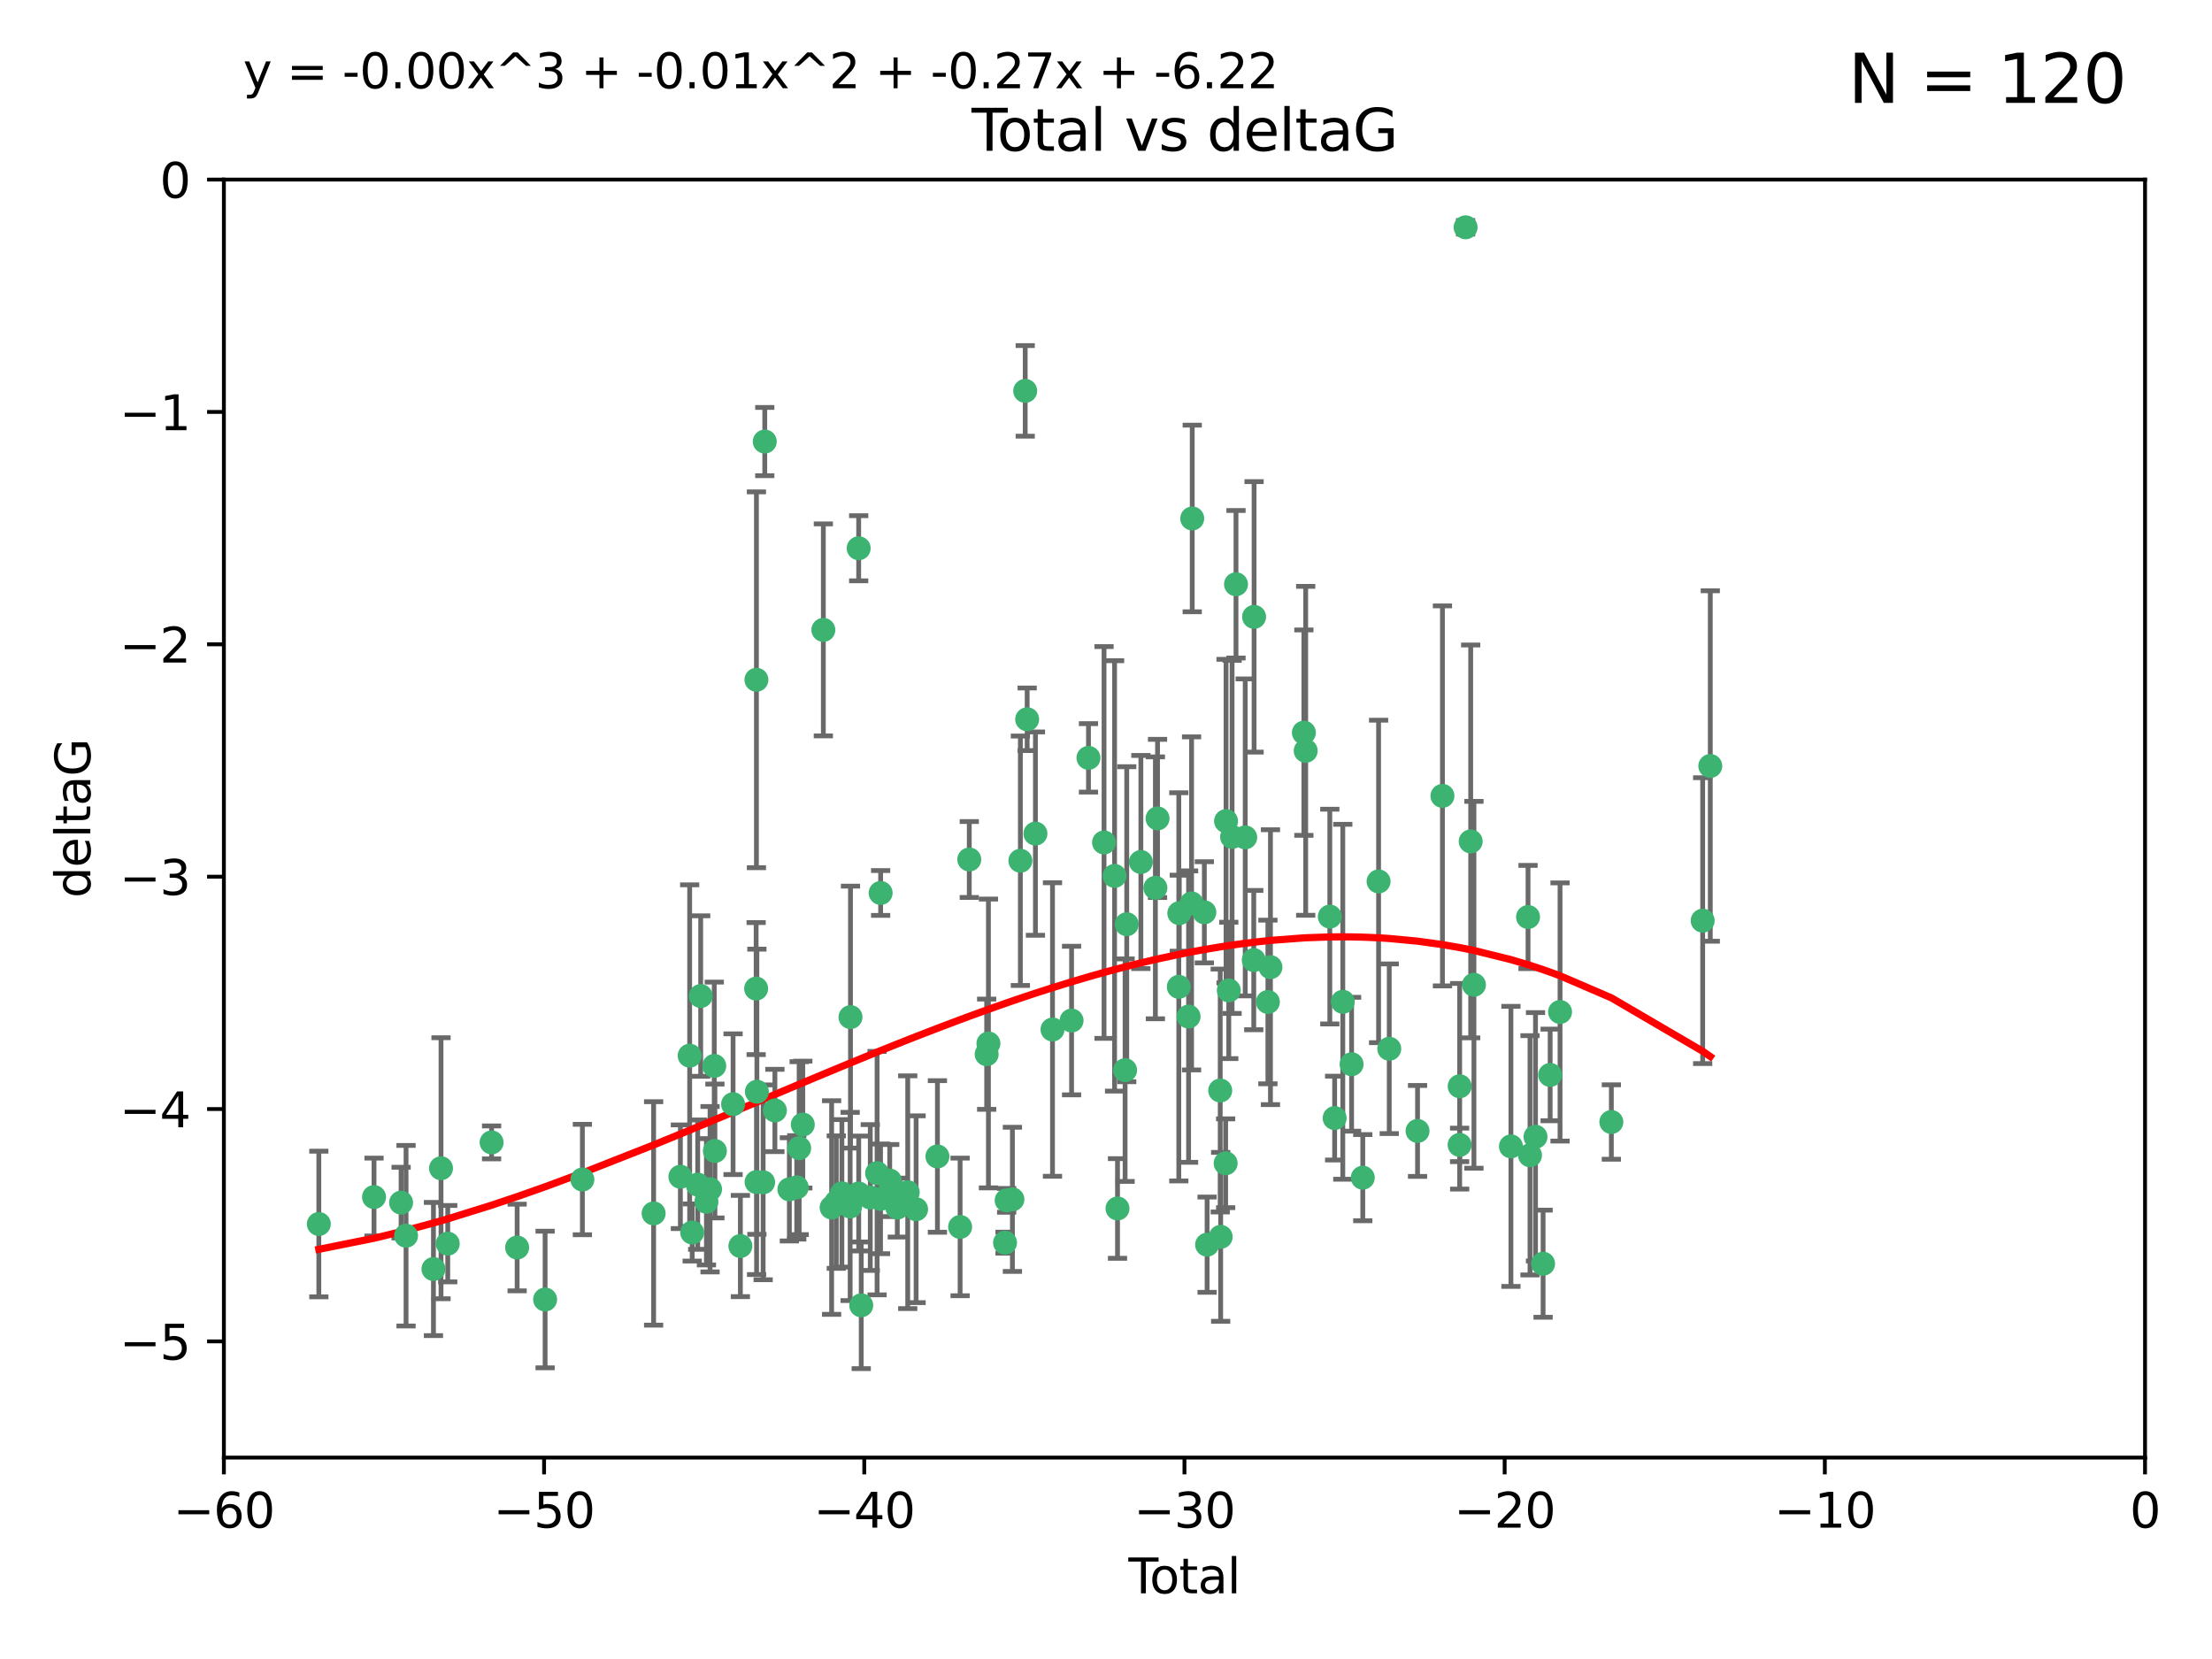 <?xml version="1.0" encoding="utf-8" standalone="no"?>
<!DOCTYPE svg PUBLIC "-//W3C//DTD SVG 1.1//EN"
  "http://www.w3.org/Graphics/SVG/1.1/DTD/svg11.dtd">
<svg xmlns:xlink="http://www.w3.org/1999/xlink" width="460.8pt" height="345.6pt" viewBox="0 0 460.8 345.6" xmlns="http://www.w3.org/2000/svg" version="1.1">
 <defs>
  <style type="text/css">*{stroke-linejoin: round; stroke-linecap: butt}</style>
 </defs>
 <g id="figure_1">
  <g id="patch_1">
   <path d="M 0 345.6 
L 460.8 345.6 
L 460.8 0 
L 0 0 
z
" style="fill: #ffffff"/>
  </g>
  <g id="axes_1">
   <g id="patch_2">
    <path d="M 46.64 303.64 
L 446.85 303.64 
L 446.85 37.411 
L 46.64 37.411 
z
" style="fill: #ffffff"/>
   </g>
   <g id="PathCollection_1">
    <defs>
     <path id="me1b5903406" d="M 0 1.118 
C 0.297 1.118 0.581 1 0.791 0.791 
C 1 0.581 1.118 0.297 1.118 0 
C 1.118 -0.297 1 -0.581 0.791 -0.791 
C 0.581 -1 0.297 -1.118 0 -1.118 
C -0.297 -1.118 -0.581 -1 -0.791 -0.791 
C -1 -0.581 -1.118 -0.297 -1.118 0 
C -1.118 0.297 -1 0.581 -0.791 0.791 
C -0.581 1 -0.297 1.118 0 1.118 
z
" style="stroke: #3cb371"/>
    </defs>
    <g clip-path="url(#p0b6c16840e)">
     <use xlink:href="#me1b5903406" x="66.419" y="254.983" style="fill: #3cb371; stroke: #3cb371"/>
     <use xlink:href="#me1b5903406" x="77.916" y="249.368" style="fill: #3cb371; stroke: #3cb371"/>
     <use xlink:href="#me1b5903406" x="83.555" y="250.525" style="fill: #3cb371; stroke: #3cb371"/>
     <use xlink:href="#me1b5903406" x="84.587" y="257.423" style="fill: #3cb371; stroke: #3cb371"/>
     <use xlink:href="#me1b5903406" x="90.298" y="264.361" style="fill: #3cb371; stroke: #3cb371"/>
     <use xlink:href="#me1b5903406" x="91.872" y="243.368" style="fill: #3cb371; stroke: #3cb371"/>
     <use xlink:href="#me1b5903406" x="93.274" y="259.077" style="fill: #3cb371; stroke: #3cb371"/>
     <use xlink:href="#me1b5903406" x="102.408" y="237.984" style="fill: #3cb371; stroke: #3cb371"/>
     <use xlink:href="#me1b5903406" x="107.728" y="259.88" style="fill: #3cb371; stroke: #3cb371"/>
     <use xlink:href="#me1b5903406" x="113.556" y="270.711" style="fill: #3cb371; stroke: #3cb371"/>
     <use xlink:href="#me1b5903406" x="121.321" y="245.719" style="fill: #3cb371; stroke: #3cb371"/>
     <use xlink:href="#me1b5903406" x="136.162" y="252.775" style="fill: #3cb371; stroke: #3cb371"/>
     <use xlink:href="#me1b5903406" x="141.738" y="245.136" style="fill: #3cb371; stroke: #3cb371"/>
     <use xlink:href="#me1b5903406" x="143.67" y="219.917" style="fill: #3cb371; stroke: #3cb371"/>
     <use xlink:href="#me1b5903406" x="144.195" y="256.751" style="fill: #3cb371; stroke: #3cb371"/>
     <use xlink:href="#me1b5903406" x="145.344" y="246.78" style="fill: #3cb371; stroke: #3cb371"/>
     <use xlink:href="#me1b5903406" x="145.968" y="207.495" style="fill: #3cb371; stroke: #3cb371"/>
     <use xlink:href="#me1b5903406" x="147.163" y="250.354" style="fill: #3cb371; stroke: #3cb371"/>
     <use xlink:href="#me1b5903406" x="147.917" y="247.734" style="fill: #3cb371; stroke: #3cb371"/>
     <use xlink:href="#me1b5903406" x="148.794" y="222.048" style="fill: #3cb371; stroke: #3cb371"/>
     <use xlink:href="#me1b5903406" x="148.928" y="239.771" style="fill: #3cb371; stroke: #3cb371"/>
     <use xlink:href="#me1b5903406" x="152.712" y="230.024" style="fill: #3cb371; stroke: #3cb371"/>
     <use xlink:href="#me1b5903406" x="154.235" y="259.571" style="fill: #3cb371; stroke: #3cb371"/>
     <use xlink:href="#me1b5903406" x="157.517" y="205.942" style="fill: #3cb371; stroke: #3cb371"/>
     <use xlink:href="#me1b5903406" x="157.577" y="141.609" style="fill: #3cb371; stroke: #3cb371"/>
     <use xlink:href="#me1b5903406" x="157.609" y="246.246" style="fill: #3cb371; stroke: #3cb371"/>
     <use xlink:href="#me1b5903406" x="157.674" y="227.428" style="fill: #3cb371; stroke: #3cb371"/>
     <use xlink:href="#me1b5903406" x="158.976" y="246.299" style="fill: #3cb371; stroke: #3cb371"/>
     <use xlink:href="#me1b5903406" x="159.315" y="91.985" style="fill: #3cb371; stroke: #3cb371"/>
     <use xlink:href="#me1b5903406" x="161.425" y="231.332" style="fill: #3cb371; stroke: #3cb371"/>
     <use xlink:href="#me1b5903406" x="164.441" y="247.763" style="fill: #3cb371; stroke: #3cb371"/>
     <use xlink:href="#me1b5903406" x="165.977" y="247.353" style="fill: #3cb371; stroke: #3cb371"/>
     <use xlink:href="#me1b5903406" x="166.479" y="239.185" style="fill: #3cb371; stroke: #3cb371"/>
     <use xlink:href="#me1b5903406" x="167.239" y="234.269" style="fill: #3cb371; stroke: #3cb371"/>
     <use xlink:href="#me1b5903406" x="171.518" y="131.218" style="fill: #3cb371; stroke: #3cb371"/>
     <use xlink:href="#me1b5903406" x="173.242" y="251.55" style="fill: #3cb371; stroke: #3cb371"/>
     <use xlink:href="#me1b5903406" x="174.214" y="250.426" style="fill: #3cb371; stroke: #3cb371"/>
     <use xlink:href="#me1b5903406" x="175.379" y="248.593" style="fill: #3cb371; stroke: #3cb371"/>
     <use xlink:href="#me1b5903406" x="177.103" y="251.329" style="fill: #3cb371; stroke: #3cb371"/>
     <use xlink:href="#me1b5903406" x="177.174" y="211.882" style="fill: #3cb371; stroke: #3cb371"/>
     <use xlink:href="#me1b5903406" x="178.879" y="114.211" style="fill: #3cb371; stroke: #3cb371"/>
     <use xlink:href="#me1b5903406" x="178.887" y="248.632" style="fill: #3cb371; stroke: #3cb371"/>
     <use xlink:href="#me1b5903406" x="179.41" y="271.922" style="fill: #3cb371; stroke: #3cb371"/>
     <use xlink:href="#me1b5903406" x="181.295" y="249.466" style="fill: #3cb371; stroke: #3cb371"/>
     <use xlink:href="#me1b5903406" x="182.712" y="244.387" style="fill: #3cb371; stroke: #3cb371"/>
     <use xlink:href="#me1b5903406" x="183.43" y="249.742" style="fill: #3cb371; stroke: #3cb371"/>
     <use xlink:href="#me1b5903406" x="183.453" y="186.022" style="fill: #3cb371; stroke: #3cb371"/>
     <use xlink:href="#me1b5903406" x="185.345" y="245.927" style="fill: #3cb371; stroke: #3cb371"/>
     <use xlink:href="#me1b5903406" x="185.962" y="247.876" style="fill: #3cb371; stroke: #3cb371"/>
     <use xlink:href="#me1b5903406" x="186.924" y="251.564" style="fill: #3cb371; stroke: #3cb371"/>
     <use xlink:href="#me1b5903406" x="189.097" y="248.361" style="fill: #3cb371; stroke: #3cb371"/>
     <use xlink:href="#me1b5903406" x="190.84" y="251.904" style="fill: #3cb371; stroke: #3cb371"/>
     <use xlink:href="#me1b5903406" x="195.283" y="240.908" style="fill: #3cb371; stroke: #3cb371"/>
     <use xlink:href="#me1b5903406" x="200.009" y="255.593" style="fill: #3cb371; stroke: #3cb371"/>
     <use xlink:href="#me1b5903406" x="201.918" y="179.048" style="fill: #3cb371; stroke: #3cb371"/>
     <use xlink:href="#me1b5903406" x="205.541" y="219.614" style="fill: #3cb371; stroke: #3cb371"/>
     <use xlink:href="#me1b5903406" x="205.907" y="217.375" style="fill: #3cb371; stroke: #3cb371"/>
     <use xlink:href="#me1b5903406" x="209.368" y="258.871" style="fill: #3cb371; stroke: #3cb371"/>
     <use xlink:href="#me1b5903406" x="209.704" y="250.057" style="fill: #3cb371; stroke: #3cb371"/>
     <use xlink:href="#me1b5903406" x="210.904" y="249.848" style="fill: #3cb371; stroke: #3cb371"/>
     <use xlink:href="#me1b5903406" x="212.564" y="179.309" style="fill: #3cb371; stroke: #3cb371"/>
     <use xlink:href="#me1b5903406" x="213.569" y="81.428" style="fill: #3cb371; stroke: #3cb371"/>
     <use xlink:href="#me1b5903406" x="213.978" y="149.837" style="fill: #3cb371; stroke: #3cb371"/>
     <use xlink:href="#me1b5903406" x="215.7" y="173.656" style="fill: #3cb371; stroke: #3cb371"/>
     <use xlink:href="#me1b5903406" x="219.255" y="214.466" style="fill: #3cb371; stroke: #3cb371"/>
     <use xlink:href="#me1b5903406" x="223.229" y="212.601" style="fill: #3cb371; stroke: #3cb371"/>
     <use xlink:href="#me1b5903406" x="226.75" y="157.878" style="fill: #3cb371; stroke: #3cb371"/>
     <use xlink:href="#me1b5903406" x="229.992" y="175.5" style="fill: #3cb371; stroke: #3cb371"/>
     <use xlink:href="#me1b5903406" x="232.187" y="182.467" style="fill: #3cb371; stroke: #3cb371"/>
     <use xlink:href="#me1b5903406" x="232.798" y="251.748" style="fill: #3cb371; stroke: #3cb371"/>
     <use xlink:href="#me1b5903406" x="234.377" y="222.933" style="fill: #3cb371; stroke: #3cb371"/>
     <use xlink:href="#me1b5903406" x="234.722" y="192.532" style="fill: #3cb371; stroke: #3cb371"/>
     <use xlink:href="#me1b5903406" x="237.666" y="179.572" style="fill: #3cb371; stroke: #3cb371"/>
     <use xlink:href="#me1b5903406" x="240.688" y="184.953" style="fill: #3cb371; stroke: #3cb371"/>
     <use xlink:href="#me1b5903406" x="241.138" y="170.494" style="fill: #3cb371; stroke: #3cb371"/>
     <use xlink:href="#me1b5903406" x="245.567" y="205.576" style="fill: #3cb371; stroke: #3cb371"/>
     <use xlink:href="#me1b5903406" x="245.67" y="190.233" style="fill: #3cb371; stroke: #3cb371"/>
     <use xlink:href="#me1b5903406" x="247.603" y="211.773" style="fill: #3cb371; stroke: #3cb371"/>
     <use xlink:href="#me1b5903406" x="248.226" y="188.196" style="fill: #3cb371; stroke: #3cb371"/>
     <use xlink:href="#me1b5903406" x="248.363" y="108.007" style="fill: #3cb371; stroke: #3cb371"/>
     <use xlink:href="#me1b5903406" x="250.887" y="190.046" style="fill: #3cb371; stroke: #3cb371"/>
     <use xlink:href="#me1b5903406" x="251.46" y="259.29" style="fill: #3cb371; stroke: #3cb371"/>
     <use xlink:href="#me1b5903406" x="254.195" y="227.174" style="fill: #3cb371; stroke: #3cb371"/>
     <use xlink:href="#me1b5903406" x="254.288" y="257.656" style="fill: #3cb371; stroke: #3cb371"/>
     <use xlink:href="#me1b5903406" x="255.324" y="242.33" style="fill: #3cb371; stroke: #3cb371"/>
     <use xlink:href="#me1b5903406" x="255.41" y="171.05" style="fill: #3cb371; stroke: #3cb371"/>
     <use xlink:href="#me1b5903406" x="255.978" y="206.323" style="fill: #3cb371; stroke: #3cb371"/>
     <use xlink:href="#me1b5903406" x="256.666" y="174.342" style="fill: #3cb371; stroke: #3cb371"/>
     <use xlink:href="#me1b5903406" x="257.482" y="121.711" style="fill: #3cb371; stroke: #3cb371"/>
     <use xlink:href="#me1b5903406" x="259.403" y="174.444" style="fill: #3cb371; stroke: #3cb371"/>
     <use xlink:href="#me1b5903406" x="261.181" y="200.001" style="fill: #3cb371; stroke: #3cb371"/>
     <use xlink:href="#me1b5903406" x="261.249" y="128.506" style="fill: #3cb371; stroke: #3cb371"/>
     <use xlink:href="#me1b5903406" x="264.127" y="208.73" style="fill: #3cb371; stroke: #3cb371"/>
     <use xlink:href="#me1b5903406" x="264.661" y="201.481" style="fill: #3cb371; stroke: #3cb371"/>
     <use xlink:href="#me1b5903406" x="271.622" y="152.625" style="fill: #3cb371; stroke: #3cb371"/>
     <use xlink:href="#me1b5903406" x="272" y="156.408" style="fill: #3cb371; stroke: #3cb371"/>
     <use xlink:href="#me1b5903406" x="277.024" y="190.942" style="fill: #3cb371; stroke: #3cb371"/>
     <use xlink:href="#me1b5903406" x="278.03" y="232.917" style="fill: #3cb371; stroke: #3cb371"/>
     <use xlink:href="#me1b5903406" x="279.729" y="208.69" style="fill: #3cb371; stroke: #3cb371"/>
     <use xlink:href="#me1b5903406" x="281.561" y="221.702" style="fill: #3cb371; stroke: #3cb371"/>
     <use xlink:href="#me1b5903406" x="283.892" y="245.331" style="fill: #3cb371; stroke: #3cb371"/>
     <use xlink:href="#me1b5903406" x="287.186" y="183.618" style="fill: #3cb371; stroke: #3cb371"/>
     <use xlink:href="#me1b5903406" x="289.405" y="218.476" style="fill: #3cb371; stroke: #3cb371"/>
     <use xlink:href="#me1b5903406" x="295.3" y="235.595" style="fill: #3cb371; stroke: #3cb371"/>
     <use xlink:href="#me1b5903406" x="300.489" y="165.798" style="fill: #3cb371; stroke: #3cb371"/>
     <use xlink:href="#me1b5903406" x="304.065" y="238.5" style="fill: #3cb371; stroke: #3cb371"/>
     <use xlink:href="#me1b5903406" x="304.076" y="226.292" style="fill: #3cb371; stroke: #3cb371"/>
     <use xlink:href="#me1b5903406" x="305.312" y="47.35" style="fill: #3cb371; stroke: #3cb371"/>
     <use xlink:href="#me1b5903406" x="306.373" y="175.282" style="fill: #3cb371; stroke: #3cb371"/>
     <use xlink:href="#me1b5903406" x="307.048" y="205.151" style="fill: #3cb371; stroke: #3cb371"/>
     <use xlink:href="#me1b5903406" x="314.755" y="238.81" style="fill: #3cb371; stroke: #3cb371"/>
     <use xlink:href="#me1b5903406" x="318.319" y="191.03" style="fill: #3cb371; stroke: #3cb371"/>
     <use xlink:href="#me1b5903406" x="318.729" y="240.671" style="fill: #3cb371; stroke: #3cb371"/>
     <use xlink:href="#me1b5903406" x="319.873" y="236.811" style="fill: #3cb371; stroke: #3cb371"/>
     <use xlink:href="#me1b5903406" x="321.456" y="263.255" style="fill: #3cb371; stroke: #3cb371"/>
     <use xlink:href="#me1b5903406" x="322.924" y="223.93" style="fill: #3cb371; stroke: #3cb371"/>
     <use xlink:href="#me1b5903406" x="324.985" y="210.812" style="fill: #3cb371; stroke: #3cb371"/>
     <use xlink:href="#me1b5903406" x="335.673" y="233.736" style="fill: #3cb371; stroke: #3cb371"/>
     <use xlink:href="#me1b5903406" x="354.699" y="191.787" style="fill: #3cb371; stroke: #3cb371"/>
     <use xlink:href="#me1b5903406" x="356.285" y="159.571" style="fill: #3cb371; stroke: #3cb371"/>
    </g>
   </g>
   <g id="matplotlib.axis_1">
    <g id="xtick_1">
     <g id="line2d_1">
      <defs>
       <path id="m0cc91d0c98" d="M 0 0 
L 0 3.5 
" style="stroke: #000000; stroke-width: 0.8"/>
      </defs>
      <g>
       <use xlink:href="#m0cc91d0c98" x="46.64" y="303.64" style="stroke: #000000; stroke-width: 0.8"/>
      </g>
     </g>
     <g id="text_1">
      <!-- −60 -->
      <g transform="translate(36.088 318.238)scale(0.1 -0.1)">
       <defs>
        <path id="DejaVuSans-2212" d="M 678 2272 
L 4684 2272 
L 4684 1741 
L 678 1741 
L 678 2272 
z
" transform="scale(0.016)"/>
        <path id="DejaVuSans-36" d="M 2113 2584 
Q 1688 2584 1439 2293 
Q 1191 2003 1191 1497 
Q 1191 994 1439 701 
Q 1688 409 2113 409 
Q 2538 409 2786 701 
Q 3034 994 3034 1497 
Q 3034 2003 2786 2293 
Q 2538 2584 2113 2584 
z
M 3366 4563 
L 3366 3988 
Q 3128 4100 2886 4159 
Q 2644 4219 2406 4219 
Q 1781 4219 1451 3797 
Q 1122 3375 1075 2522 
Q 1259 2794 1537 2939 
Q 1816 3084 2150 3084 
Q 2853 3084 3261 2657 
Q 3669 2231 3669 1497 
Q 3669 778 3244 343 
Q 2819 -91 2113 -91 
Q 1303 -91 875 529 
Q 447 1150 447 2328 
Q 447 3434 972 4092 
Q 1497 4750 2381 4750 
Q 2619 4750 2861 4703 
Q 3103 4656 3366 4563 
z
" transform="scale(0.016)"/>
        <path id="DejaVuSans-30" d="M 2034 4250 
Q 1547 4250 1301 3770 
Q 1056 3291 1056 2328 
Q 1056 1369 1301 889 
Q 1547 409 2034 409 
Q 2525 409 2770 889 
Q 3016 1369 3016 2328 
Q 3016 3291 2770 3770 
Q 2525 4250 2034 4250 
z
M 2034 4750 
Q 2819 4750 3233 4129 
Q 3647 3509 3647 2328 
Q 3647 1150 3233 529 
Q 2819 -91 2034 -91 
Q 1250 -91 836 529 
Q 422 1150 422 2328 
Q 422 3509 836 4129 
Q 1250 4750 2034 4750 
z
" transform="scale(0.016)"/>
       </defs>
       <use xlink:href="#DejaVuSans-2212"/>
       <use xlink:href="#DejaVuSans-36" x="83.789"/>
       <use xlink:href="#DejaVuSans-30" x="147.412"/>
      </g>
     </g>
    </g>
    <g id="xtick_2">
     <g id="line2d_2">
      <g>
       <use xlink:href="#m0cc91d0c98" x="113.342" y="303.64" style="stroke: #000000; stroke-width: 0.8"/>
      </g>
     </g>
     <g id="text_2">
      <!-- −50 -->
      <g transform="translate(102.789 318.238)scale(0.1 -0.1)">
       <defs>
        <path id="DejaVuSans-35" d="M 691 4666 
L 3169 4666 
L 3169 4134 
L 1269 4134 
L 1269 2991 
Q 1406 3038 1543 3061 
Q 1681 3084 1819 3084 
Q 2600 3084 3056 2656 
Q 3513 2228 3513 1497 
Q 3513 744 3044 326 
Q 2575 -91 1722 -91 
Q 1428 -91 1123 -41 
Q 819 9 494 109 
L 494 744 
Q 775 591 1075 516 
Q 1375 441 1709 441 
Q 2250 441 2565 725 
Q 2881 1009 2881 1497 
Q 2881 1984 2565 2268 
Q 2250 2553 1709 2553 
Q 1456 2553 1204 2497 
Q 953 2441 691 2322 
L 691 4666 
z
" transform="scale(0.016)"/>
       </defs>
       <use xlink:href="#DejaVuSans-2212"/>
       <use xlink:href="#DejaVuSans-35" x="83.789"/>
       <use xlink:href="#DejaVuSans-30" x="147.412"/>
      </g>
     </g>
    </g>
    <g id="xtick_3">
     <g id="line2d_3">
      <g>
       <use xlink:href="#m0cc91d0c98" x="180.043" y="303.64" style="stroke: #000000; stroke-width: 0.8"/>
      </g>
     </g>
     <g id="text_3">
      <!-- −40 -->
      <g transform="translate(169.491 318.238)scale(0.1 -0.1)">
       <defs>
        <path id="DejaVuSans-34" d="M 2419 4116 
L 825 1625 
L 2419 1625 
L 2419 4116 
z
M 2253 4666 
L 3047 4666 
L 3047 1625 
L 3713 1625 
L 3713 1100 
L 3047 1100 
L 3047 0 
L 2419 0 
L 2419 1100 
L 313 1100 
L 313 1709 
L 2253 4666 
z
" transform="scale(0.016)"/>
       </defs>
       <use xlink:href="#DejaVuSans-2212"/>
       <use xlink:href="#DejaVuSans-34" x="83.789"/>
       <use xlink:href="#DejaVuSans-30" x="147.412"/>
      </g>
     </g>
    </g>
    <g id="xtick_4">
     <g id="line2d_4">
      <g>
       <use xlink:href="#m0cc91d0c98" x="246.745" y="303.64" style="stroke: #000000; stroke-width: 0.8"/>
      </g>
     </g>
     <g id="text_4">
      <!-- −30 -->
      <g transform="translate(236.193 318.238)scale(0.1 -0.1)">
       <defs>
        <path id="DejaVuSans-33" d="M 2597 2516 
Q 3050 2419 3304 2112 
Q 3559 1806 3559 1356 
Q 3559 666 3084 287 
Q 2609 -91 1734 -91 
Q 1441 -91 1130 -33 
Q 819 25 488 141 
L 488 750 
Q 750 597 1062 519 
Q 1375 441 1716 441 
Q 2309 441 2620 675 
Q 2931 909 2931 1356 
Q 2931 1769 2642 2001 
Q 2353 2234 1838 2234 
L 1294 2234 
L 1294 2753 
L 1863 2753 
Q 2328 2753 2575 2939 
Q 2822 3125 2822 3475 
Q 2822 3834 2567 4026 
Q 2313 4219 1838 4219 
Q 1578 4219 1281 4162 
Q 984 4106 628 3988 
L 628 4550 
Q 988 4650 1302 4700 
Q 1616 4750 1894 4750 
Q 2613 4750 3031 4423 
Q 3450 4097 3450 3541 
Q 3450 3153 3228 2886 
Q 3006 2619 2597 2516 
z
" transform="scale(0.016)"/>
       </defs>
       <use xlink:href="#DejaVuSans-2212"/>
       <use xlink:href="#DejaVuSans-33" x="83.789"/>
       <use xlink:href="#DejaVuSans-30" x="147.412"/>
      </g>
     </g>
    </g>
    <g id="xtick_5">
     <g id="line2d_5">
      <g>
       <use xlink:href="#m0cc91d0c98" x="313.447" y="303.64" style="stroke: #000000; stroke-width: 0.8"/>
      </g>
     </g>
     <g id="text_5">
      <!-- −20 -->
      <g transform="translate(302.894 318.238)scale(0.1 -0.1)">
       <defs>
        <path id="DejaVuSans-32" d="M 1228 531 
L 3431 531 
L 3431 0 
L 469 0 
L 469 531 
Q 828 903 1448 1529 
Q 2069 2156 2228 2338 
Q 2531 2678 2651 2914 
Q 2772 3150 2772 3378 
Q 2772 3750 2511 3984 
Q 2250 4219 1831 4219 
Q 1534 4219 1204 4116 
Q 875 4013 500 3803 
L 500 4441 
Q 881 4594 1212 4672 
Q 1544 4750 1819 4750 
Q 2544 4750 2975 4387 
Q 3406 4025 3406 3419 
Q 3406 3131 3298 2873 
Q 3191 2616 2906 2266 
Q 2828 2175 2409 1742 
Q 1991 1309 1228 531 
z
" transform="scale(0.016)"/>
       </defs>
       <use xlink:href="#DejaVuSans-2212"/>
       <use xlink:href="#DejaVuSans-32" x="83.789"/>
       <use xlink:href="#DejaVuSans-30" x="147.412"/>
      </g>
     </g>
    </g>
    <g id="xtick_6">
     <g id="line2d_6">
      <g>
       <use xlink:href="#m0cc91d0c98" x="380.148" y="303.64" style="stroke: #000000; stroke-width: 0.8"/>
      </g>
     </g>
     <g id="text_6">
      <!-- −10 -->
      <g transform="translate(369.596 318.238)scale(0.1 -0.1)">
       <defs>
        <path id="DejaVuSans-31" d="M 794 531 
L 1825 531 
L 1825 4091 
L 703 3866 
L 703 4441 
L 1819 4666 
L 2450 4666 
L 2450 531 
L 3481 531 
L 3481 0 
L 794 0 
L 794 531 
z
" transform="scale(0.016)"/>
       </defs>
       <use xlink:href="#DejaVuSans-2212"/>
       <use xlink:href="#DejaVuSans-31" x="83.789"/>
       <use xlink:href="#DejaVuSans-30" x="147.412"/>
      </g>
     </g>
    </g>
    <g id="xtick_7">
     <g id="line2d_7">
      <g>
       <use xlink:href="#m0cc91d0c98" x="446.85" y="303.64" style="stroke: #000000; stroke-width: 0.8"/>
      </g>
     </g>
     <g id="text_7">
      <!-- 0 -->
      <g transform="translate(443.669 318.238)scale(0.1 -0.1)">
       <use xlink:href="#DejaVuSans-30"/>
      </g>
     </g>
    </g>
    <g id="text_8">
     <!-- Total -->
     <g transform="translate(235.068 331.917)scale(0.1 -0.1)">
      <defs>
       <path id="DejaVuSans-54" d="M -19 4666 
L 3928 4666 
L 3928 4134 
L 2272 4134 
L 2272 0 
L 1638 0 
L 1638 4134 
L -19 4134 
L -19 4666 
z
" transform="scale(0.016)"/>
       <path id="DejaVuSans-6f" d="M 1959 3097 
Q 1497 3097 1228 2736 
Q 959 2375 959 1747 
Q 959 1119 1226 758 
Q 1494 397 1959 397 
Q 2419 397 2687 759 
Q 2956 1122 2956 1747 
Q 2956 2369 2687 2733 
Q 2419 3097 1959 3097 
z
M 1959 3584 
Q 2709 3584 3137 3096 
Q 3566 2609 3566 1747 
Q 3566 888 3137 398 
Q 2709 -91 1959 -91 
Q 1206 -91 779 398 
Q 353 888 353 1747 
Q 353 2609 779 3096 
Q 1206 3584 1959 3584 
z
" transform="scale(0.016)"/>
       <path id="DejaVuSans-74" d="M 1172 4494 
L 1172 3500 
L 2356 3500 
L 2356 3053 
L 1172 3053 
L 1172 1153 
Q 1172 725 1289 603 
Q 1406 481 1766 481 
L 2356 481 
L 2356 0 
L 1766 0 
Q 1100 0 847 248 
Q 594 497 594 1153 
L 594 3053 
L 172 3053 
L 172 3500 
L 594 3500 
L 594 4494 
L 1172 4494 
z
" transform="scale(0.016)"/>
       <path id="DejaVuSans-61" d="M 2194 1759 
Q 1497 1759 1228 1600 
Q 959 1441 959 1056 
Q 959 750 1161 570 
Q 1363 391 1709 391 
Q 2188 391 2477 730 
Q 2766 1069 2766 1631 
L 2766 1759 
L 2194 1759 
z
M 3341 1997 
L 3341 0 
L 2766 0 
L 2766 531 
Q 2569 213 2275 61 
Q 1981 -91 1556 -91 
Q 1019 -91 701 211 
Q 384 513 384 1019 
Q 384 1609 779 1909 
Q 1175 2209 1959 2209 
L 2766 2209 
L 2766 2266 
Q 2766 2663 2505 2880 
Q 2244 3097 1772 3097 
Q 1472 3097 1187 3025 
Q 903 2953 641 2809 
L 641 3341 
Q 956 3463 1253 3523 
Q 1550 3584 1831 3584 
Q 2591 3584 2966 3190 
Q 3341 2797 3341 1997 
z
" transform="scale(0.016)"/>
       <path id="DejaVuSans-6c" d="M 603 4863 
L 1178 4863 
L 1178 0 
L 603 0 
L 603 4863 
z
" transform="scale(0.016)"/>
      </defs>
      <use xlink:href="#DejaVuSans-54"/>
      <use xlink:href="#DejaVuSans-6f" x="44.084"/>
      <use xlink:href="#DejaVuSans-74" x="105.266"/>
      <use xlink:href="#DejaVuSans-61" x="144.475"/>
      <use xlink:href="#DejaVuSans-6c" x="205.754"/>
     </g>
    </g>
   </g>
   <g id="matplotlib.axis_2">
    <g id="ytick_1">
     <g id="line2d_8">
      <defs>
       <path id="m928675fe72" d="M 0 0 
L -3.5 0 
" style="stroke: #000000; stroke-width: 0.8"/>
      </defs>
      <g>
       <use xlink:href="#m928675fe72" x="46.64" y="279.437" style="stroke: #000000; stroke-width: 0.8"/>
      </g>
     </g>
     <g id="text_9">
      <!-- −5 -->
      <g transform="translate(24.898 283.237)scale(0.1 -0.1)">
       <use xlink:href="#DejaVuSans-2212"/>
       <use xlink:href="#DejaVuSans-35" x="83.789"/>
      </g>
     </g>
    </g>
    <g id="ytick_2">
     <g id="line2d_9">
      <g>
       <use xlink:href="#m928675fe72" x="46.64" y="231.032" style="stroke: #000000; stroke-width: 0.8"/>
      </g>
     </g>
     <g id="text_10">
      <!-- −4 -->
      <g transform="translate(24.898 234.831)scale(0.1 -0.1)">
       <use xlink:href="#DejaVuSans-2212"/>
       <use xlink:href="#DejaVuSans-34" x="83.789"/>
      </g>
     </g>
    </g>
    <g id="ytick_3">
     <g id="line2d_10">
      <g>
       <use xlink:href="#m928675fe72" x="46.64" y="182.627" style="stroke: #000000; stroke-width: 0.8"/>
      </g>
     </g>
     <g id="text_11">
      <!-- −3 -->
      <g transform="translate(24.898 186.426)scale(0.1 -0.1)">
       <use xlink:href="#DejaVuSans-2212"/>
       <use xlink:href="#DejaVuSans-33" x="83.789"/>
      </g>
     </g>
    </g>
    <g id="ytick_4">
     <g id="line2d_11">
      <g>
       <use xlink:href="#m928675fe72" x="46.64" y="134.222" style="stroke: #000000; stroke-width: 0.8"/>
      </g>
     </g>
     <g id="text_12">
      <!-- −2 -->
      <g transform="translate(24.898 138.021)scale(0.1 -0.1)">
       <use xlink:href="#DejaVuSans-2212"/>
       <use xlink:href="#DejaVuSans-32" x="83.789"/>
      </g>
     </g>
    </g>
    <g id="ytick_5">
     <g id="line2d_12">
      <g>
       <use xlink:href="#m928675fe72" x="46.64" y="85.816" style="stroke: #000000; stroke-width: 0.8"/>
      </g>
     </g>
     <g id="text_13">
      <!-- −1 -->
      <g transform="translate(24.898 89.616)scale(0.1 -0.1)">
       <use xlink:href="#DejaVuSans-2212"/>
       <use xlink:href="#DejaVuSans-31" x="83.789"/>
      </g>
     </g>
    </g>
    <g id="ytick_6">
     <g id="line2d_13">
      <g>
       <use xlink:href="#m928675fe72" x="46.64" y="37.411" style="stroke: #000000; stroke-width: 0.8"/>
      </g>
     </g>
     <g id="text_14">
      <!-- 0 -->
      <g transform="translate(33.278 41.21)scale(0.1 -0.1)">
       <use xlink:href="#DejaVuSans-30"/>
      </g>
     </g>
    </g>
    <g id="text_15">
     <!-- deltaG -->
     <g transform="translate(18.818 187.064)rotate(-90)scale(0.1 -0.1)">
      <defs>
       <path id="DejaVuSans-64" d="M 2906 2969 
L 2906 4863 
L 3481 4863 
L 3481 0 
L 2906 0 
L 2906 525 
Q 2725 213 2448 61 
Q 2172 -91 1784 -91 
Q 1150 -91 751 415 
Q 353 922 353 1747 
Q 353 2572 751 3078 
Q 1150 3584 1784 3584 
Q 2172 3584 2448 3432 
Q 2725 3281 2906 2969 
z
M 947 1747 
Q 947 1113 1208 752 
Q 1469 391 1925 391 
Q 2381 391 2643 752 
Q 2906 1113 2906 1747 
Q 2906 2381 2643 2742 
Q 2381 3103 1925 3103 
Q 1469 3103 1208 2742 
Q 947 2381 947 1747 
z
" transform="scale(0.016)"/>
       <path id="DejaVuSans-65" d="M 3597 1894 
L 3597 1613 
L 953 1613 
Q 991 1019 1311 708 
Q 1631 397 2203 397 
Q 2534 397 2845 478 
Q 3156 559 3463 722 
L 3463 178 
Q 3153 47 2828 -22 
Q 2503 -91 2169 -91 
Q 1331 -91 842 396 
Q 353 884 353 1716 
Q 353 2575 817 3079 
Q 1281 3584 2069 3584 
Q 2775 3584 3186 3129 
Q 3597 2675 3597 1894 
z
M 3022 2063 
Q 3016 2534 2758 2815 
Q 2500 3097 2075 3097 
Q 1594 3097 1305 2825 
Q 1016 2553 972 2059 
L 3022 2063 
z
" transform="scale(0.016)"/>
       <path id="DejaVuSans-47" d="M 3809 666 
L 3809 1919 
L 2778 1919 
L 2778 2438 
L 4434 2438 
L 4434 434 
Q 4069 175 3628 42 
Q 3188 -91 2688 -91 
Q 1594 -91 976 548 
Q 359 1188 359 2328 
Q 359 3472 976 4111 
Q 1594 4750 2688 4750 
Q 3144 4750 3555 4637 
Q 3966 4525 4313 4306 
L 4313 3634 
Q 3963 3931 3569 4081 
Q 3175 4231 2741 4231 
Q 1884 4231 1454 3753 
Q 1025 3275 1025 2328 
Q 1025 1384 1454 906 
Q 1884 428 2741 428 
Q 3075 428 3337 486 
Q 3600 544 3809 666 
z
" transform="scale(0.016)"/>
      </defs>
      <use xlink:href="#DejaVuSans-64"/>
      <use xlink:href="#DejaVuSans-65" x="63.477"/>
      <use xlink:href="#DejaVuSans-6c" x="125"/>
      <use xlink:href="#DejaVuSans-74" x="152.783"/>
      <use xlink:href="#DejaVuSans-61" x="191.992"/>
      <use xlink:href="#DejaVuSans-47" x="253.271"/>
     </g>
    </g>
   </g>
   <g id="LineCollection_1">
    <path d="M 66.419 270.155 
L 66.419 239.811 
" clip-path="url(#p0b6c16840e)" style="fill: none; stroke: #696969"/>
    <path d="M 77.916 257.476 
L 77.916 241.26 
" clip-path="url(#p0b6c16840e)" style="fill: none; stroke: #696969"/>
    <path d="M 83.555 257.892 
L 83.555 243.157 
" clip-path="url(#p0b6c16840e)" style="fill: none; stroke: #696969"/>
    <path d="M 84.587 276.229 
L 84.587 238.617 
" clip-path="url(#p0b6c16840e)" style="fill: none; stroke: #696969"/>
    <path d="M 90.298 278.232 
L 90.298 250.491 
" clip-path="url(#p0b6c16840e)" style="fill: none; stroke: #696969"/>
    <path d="M 91.872 270.554 
L 91.872 216.181 
" clip-path="url(#p0b6c16840e)" style="fill: none; stroke: #696969"/>
    <path d="M 93.274 267.033 
L 93.274 251.122 
" clip-path="url(#p0b6c16840e)" style="fill: none; stroke: #696969"/>
    <path d="M 102.408 241.415 
L 102.408 234.553 
" clip-path="url(#p0b6c16840e)" style="fill: none; stroke: #696969"/>
    <path d="M 107.728 268.904 
L 107.728 250.857 
" clip-path="url(#p0b6c16840e)" style="fill: none; stroke: #696969"/>
    <path d="M 113.556 284.942 
L 113.556 256.479 
" clip-path="url(#p0b6c16840e)" style="fill: none; stroke: #696969"/>
    <path d="M 121.321 257.222 
L 121.321 234.216 
" clip-path="url(#p0b6c16840e)" style="fill: none; stroke: #696969"/>
    <path d="M 136.162 276.048 
L 136.162 229.502 
" clip-path="url(#p0b6c16840e)" style="fill: none; stroke: #696969"/>
    <path d="M 141.738 255.934 
L 141.738 234.337 
" clip-path="url(#p0b6c16840e)" style="fill: none; stroke: #696969"/>
    <path d="M 143.67 255.508 
L 143.67 184.325 
" clip-path="url(#p0b6c16840e)" style="fill: none; stroke: #696969"/>
    <path d="M 144.195 262.697 
L 144.195 250.804 
" clip-path="url(#p0b6c16840e)" style="fill: none; stroke: #696969"/>
    <path d="M 145.344 260.254 
L 145.344 233.306 
" clip-path="url(#p0b6c16840e)" style="fill: none; stroke: #696969"/>
    <path d="M 145.968 224.214 
L 145.968 190.775 
" clip-path="url(#p0b6c16840e)" style="fill: none; stroke: #696969"/>
    <path d="M 147.163 263.512 
L 147.163 237.195 
" clip-path="url(#p0b6c16840e)" style="fill: none; stroke: #696969"/>
    <path d="M 147.917 264.964 
L 147.917 230.503 
" clip-path="url(#p0b6c16840e)" style="fill: none; stroke: #696969"/>
    <path d="M 148.794 239.508 
L 148.794 204.588 
" clip-path="url(#p0b6c16840e)" style="fill: none; stroke: #696969"/>
    <path d="M 148.928 253.716 
L 148.928 225.827 
" clip-path="url(#p0b6c16840e)" style="fill: none; stroke: #696969"/>
    <path d="M 152.712 244.68 
L 152.712 215.367 
" clip-path="url(#p0b6c16840e)" style="fill: none; stroke: #696969"/>
    <path d="M 154.235 270.116 
L 154.235 249.026 
" clip-path="url(#p0b6c16840e)" style="fill: none; stroke: #696969"/>
    <path d="M 157.517 219.695 
L 157.517 192.189 
" clip-path="url(#p0b6c16840e)" style="fill: none; stroke: #696969"/>
    <path d="M 157.577 180.758 
L 157.577 102.46 
" clip-path="url(#p0b6c16840e)" style="fill: none; stroke: #696969"/>
    <path d="M 157.609 265.512 
L 157.609 226.981 
" clip-path="url(#p0b6c16840e)" style="fill: none; stroke: #696969"/>
    <path d="M 157.674 257.131 
L 157.674 197.725 
" clip-path="url(#p0b6c16840e)" style="fill: none; stroke: #696969"/>
    <path d="M 158.976 266.591 
L 158.976 226.008 
" clip-path="url(#p0b6c16840e)" style="fill: none; stroke: #696969"/>
    <path d="M 159.315 99.095 
L 159.315 84.876 
" clip-path="url(#p0b6c16840e)" style="fill: none; stroke: #696969"/>
    <path d="M 161.425 239.908 
L 161.425 222.755 
" clip-path="url(#p0b6c16840e)" style="fill: none; stroke: #696969"/>
    <path d="M 164.441 258.514 
L 164.441 237.011 
" clip-path="url(#p0b6c16840e)" style="fill: none; stroke: #696969"/>
    <path d="M 165.977 258.126 
L 165.977 236.58 
" clip-path="url(#p0b6c16840e)" style="fill: none; stroke: #696969"/>
    <path d="M 166.479 257.197 
L 166.479 221.173 
" clip-path="url(#p0b6c16840e)" style="fill: none; stroke: #696969"/>
    <path d="M 167.239 247.487 
L 167.239 221.052 
" clip-path="url(#p0b6c16840e)" style="fill: none; stroke: #696969"/>
    <path d="M 171.518 153.297 
L 171.518 109.139 
" clip-path="url(#p0b6c16840e)" style="fill: none; stroke: #696969"/>
    <path d="M 173.242 273.8 
L 173.242 229.299 
" clip-path="url(#p0b6c16840e)" style="fill: none; stroke: #696969"/>
    <path d="M 174.214 264.226 
L 174.214 236.626 
" clip-path="url(#p0b6c16840e)" style="fill: none; stroke: #696969"/>
    <path d="M 175.379 263.956 
L 175.379 233.23 
" clip-path="url(#p0b6c16840e)" style="fill: none; stroke: #696969"/>
    <path d="M 177.103 270.93 
L 177.103 231.728 
" clip-path="url(#p0b6c16840e)" style="fill: none; stroke: #696969"/>
    <path d="M 177.174 239.166 
L 177.174 184.597 
" clip-path="url(#p0b6c16840e)" style="fill: none; stroke: #696969"/>
    <path d="M 178.879 120.995 
L 178.879 107.427 
" clip-path="url(#p0b6c16840e)" style="fill: none; stroke: #696969"/>
    <path d="M 178.887 260.598 
L 178.887 236.665 
" clip-path="url(#p0b6c16840e)" style="fill: none; stroke: #696969"/>
    <path d="M 179.41 285.112 
L 179.41 258.731 
" clip-path="url(#p0b6c16840e)" style="fill: none; stroke: #696969"/>
    <path d="M 181.295 264.652 
L 181.295 234.281 
" clip-path="url(#p0b6c16840e)" style="fill: none; stroke: #696969"/>
    <path d="M 182.712 269.744 
L 182.712 219.03 
" clip-path="url(#p0b6c16840e)" style="fill: none; stroke: #696969"/>
    <path d="M 183.43 261.161 
L 183.43 238.322 
" clip-path="url(#p0b6c16840e)" style="fill: none; stroke: #696969"/>
    <path d="M 183.453 190.691 
L 183.453 181.352 
" clip-path="url(#p0b6c16840e)" style="fill: none; stroke: #696969"/>
    <path d="M 185.345 253.43 
L 185.345 238.424 
" clip-path="url(#p0b6c16840e)" style="fill: none; stroke: #696969"/>
    <path d="M 185.962 249.693 
L 185.962 246.059 
" clip-path="url(#p0b6c16840e)" style="fill: none; stroke: #696969"/>
    <path d="M 186.924 257.702 
L 186.924 245.427 
" clip-path="url(#p0b6c16840e)" style="fill: none; stroke: #696969"/>
    <path d="M 189.097 272.603 
L 189.097 224.118 
" clip-path="url(#p0b6c16840e)" style="fill: none; stroke: #696969"/>
    <path d="M 190.84 271.363 
L 190.84 232.446 
" clip-path="url(#p0b6c16840e)" style="fill: none; stroke: #696969"/>
    <path d="M 195.283 256.695 
L 195.283 225.122 
" clip-path="url(#p0b6c16840e)" style="fill: none; stroke: #696969"/>
    <path d="M 200.009 269.927 
L 200.009 241.26 
" clip-path="url(#p0b6c16840e)" style="fill: none; stroke: #696969"/>
    <path d="M 201.918 186.957 
L 201.918 171.14 
" clip-path="url(#p0b6c16840e)" style="fill: none; stroke: #696969"/>
    <path d="M 205.541 231.097 
L 205.541 208.132 
" clip-path="url(#p0b6c16840e)" style="fill: none; stroke: #696969"/>
    <path d="M 205.907 247.455 
L 205.907 187.294 
" clip-path="url(#p0b6c16840e)" style="fill: none; stroke: #696969"/>
    <path d="M 209.368 261.063 
L 209.368 256.678 
" clip-path="url(#p0b6c16840e)" style="fill: none; stroke: #696969"/>
    <path d="M 209.704 252.54 
L 209.704 247.575 
" clip-path="url(#p0b6c16840e)" style="fill: none; stroke: #696969"/>
    <path d="M 210.904 264.863 
L 210.904 234.833 
" clip-path="url(#p0b6c16840e)" style="fill: none; stroke: #696969"/>
    <path d="M 212.564 205.29 
L 212.564 153.329 
" clip-path="url(#p0b6c16840e)" style="fill: none; stroke: #696969"/>
    <path d="M 213.569 90.862 
L 213.569 71.993 
" clip-path="url(#p0b6c16840e)" style="fill: none; stroke: #696969"/>
    <path d="M 213.978 156.355 
L 213.978 143.318 
" clip-path="url(#p0b6c16840e)" style="fill: none; stroke: #696969"/>
    <path d="M 215.7 194.836 
L 215.7 152.476 
" clip-path="url(#p0b6c16840e)" style="fill: none; stroke: #696969"/>
    <path d="M 219.255 245.044 
L 219.255 183.888 
" clip-path="url(#p0b6c16840e)" style="fill: none; stroke: #696969"/>
    <path d="M 223.229 228.078 
L 223.229 197.125 
" clip-path="url(#p0b6c16840e)" style="fill: none; stroke: #696969"/>
    <path d="M 226.75 165.005 
L 226.75 150.751 
" clip-path="url(#p0b6c16840e)" style="fill: none; stroke: #696969"/>
    <path d="M 229.992 216.308 
L 229.992 134.692 
" clip-path="url(#p0b6c16840e)" style="fill: none; stroke: #696969"/>
    <path d="M 232.187 227.298 
L 232.187 137.636 
" clip-path="url(#p0b6c16840e)" style="fill: none; stroke: #696969"/>
    <path d="M 232.798 262.128 
L 232.798 241.367 
" clip-path="url(#p0b6c16840e)" style="fill: none; stroke: #696969"/>
    <path d="M 234.377 246.109 
L 234.377 199.756 
" clip-path="url(#p0b6c16840e)" style="fill: none; stroke: #696969"/>
    <path d="M 234.722 225.345 
L 234.722 159.72 
" clip-path="url(#p0b6c16840e)" style="fill: none; stroke: #696969"/>
    <path d="M 237.666 201.773 
L 237.666 157.372 
" clip-path="url(#p0b6c16840e)" style="fill: none; stroke: #696969"/>
    <path d="M 240.688 212.23 
L 240.688 157.676 
" clip-path="url(#p0b6c16840e)" style="fill: none; stroke: #696969"/>
    <path d="M 241.138 186.972 
L 241.138 154.016 
" clip-path="url(#p0b6c16840e)" style="fill: none; stroke: #696969"/>
    <path d="M 245.567 246.008 
L 245.567 165.144 
" clip-path="url(#p0b6c16840e)" style="fill: none; stroke: #696969"/>
    <path d="M 245.67 198.148 
L 245.67 182.318 
" clip-path="url(#p0b6c16840e)" style="fill: none; stroke: #696969"/>
    <path d="M 247.603 242.126 
L 247.603 181.42 
" clip-path="url(#p0b6c16840e)" style="fill: none; stroke: #696969"/>
    <path d="M 248.226 222.889 
L 248.226 153.503 
" clip-path="url(#p0b6c16840e)" style="fill: none; stroke: #696969"/>
    <path d="M 248.363 127.447 
L 248.363 88.567 
" clip-path="url(#p0b6c16840e)" style="fill: none; stroke: #696969"/>
    <path d="M 250.887 200.584 
L 250.887 179.507 
" clip-path="url(#p0b6c16840e)" style="fill: none; stroke: #696969"/>
    <path d="M 251.46 269.212 
L 251.46 249.368 
" clip-path="url(#p0b6c16840e)" style="fill: none; stroke: #696969"/>
    <path d="M 254.195 252.472 
L 254.195 201.876 
" clip-path="url(#p0b6c16840e)" style="fill: none; stroke: #696969"/>
    <path d="M 254.288 275.252 
L 254.288 240.061 
" clip-path="url(#p0b6c16840e)" style="fill: none; stroke: #696969"/>
    <path d="M 255.324 251.582 
L 255.324 233.078 
" clip-path="url(#p0b6c16840e)" style="fill: none; stroke: #696969"/>
    <path d="M 255.41 204.754 
L 255.41 137.346 
" clip-path="url(#p0b6c16840e)" style="fill: none; stroke: #696969"/>
    <path d="M 255.978 220.528 
L 255.978 192.117 
" clip-path="url(#p0b6c16840e)" style="fill: none; stroke: #696969"/>
    <path d="M 256.666 211.12 
L 256.666 137.565 
" clip-path="url(#p0b6c16840e)" style="fill: none; stroke: #696969"/>
    <path d="M 257.482 137.078 
L 257.482 106.345 
" clip-path="url(#p0b6c16840e)" style="fill: none; stroke: #696969"/>
    <path d="M 259.403 207.463 
L 259.403 141.425 
" clip-path="url(#p0b6c16840e)" style="fill: none; stroke: #696969"/>
    <path d="M 261.181 214.511 
L 261.181 185.491 
" clip-path="url(#p0b6c16840e)" style="fill: none; stroke: #696969"/>
    <path d="M 261.249 156.681 
L 261.249 100.33 
" clip-path="url(#p0b6c16840e)" style="fill: none; stroke: #696969"/>
    <path d="M 264.127 225.774 
L 264.127 191.686 
" clip-path="url(#p0b6c16840e)" style="fill: none; stroke: #696969"/>
    <path d="M 264.661 230.111 
L 264.661 172.85 
" clip-path="url(#p0b6c16840e)" style="fill: none; stroke: #696969"/>
    <path d="M 271.622 174.018 
L 271.622 131.232 
" clip-path="url(#p0b6c16840e)" style="fill: none; stroke: #696969"/>
    <path d="M 272 190.67 
L 272 122.145 
" clip-path="url(#p0b6c16840e)" style="fill: none; stroke: #696969"/>
    <path d="M 277.024 213.309 
L 277.024 168.575 
" clip-path="url(#p0b6c16840e)" style="fill: none; stroke: #696969"/>
    <path d="M 278.03 241.649 
L 278.03 224.185 
" clip-path="url(#p0b6c16840e)" style="fill: none; stroke: #696969"/>
    <path d="M 279.729 245.657 
L 279.729 171.722 
" clip-path="url(#p0b6c16840e)" style="fill: none; stroke: #696969"/>
    <path d="M 281.561 235.643 
L 281.561 207.761 
" clip-path="url(#p0b6c16840e)" style="fill: none; stroke: #696969"/>
    <path d="M 283.892 254.309 
L 283.892 236.353 
" clip-path="url(#p0b6c16840e)" style="fill: none; stroke: #696969"/>
    <path d="M 287.186 217.205 
L 287.186 150.03 
" clip-path="url(#p0b6c16840e)" style="fill: none; stroke: #696969"/>
    <path d="M 289.405 236.148 
L 289.405 200.803 
" clip-path="url(#p0b6c16840e)" style="fill: none; stroke: #696969"/>
    <path d="M 295.3 245.067 
L 295.3 226.124 
" clip-path="url(#p0b6c16840e)" style="fill: none; stroke: #696969"/>
    <path d="M 300.489 205.383 
L 300.489 126.213 
" clip-path="url(#p0b6c16840e)" style="fill: none; stroke: #696969"/>
    <path d="M 304.065 241.987 
L 304.065 235.013 
" clip-path="url(#p0b6c16840e)" style="fill: none; stroke: #696969"/>
    <path d="M 304.076 247.709 
L 304.076 204.875 
" clip-path="url(#p0b6c16840e)" style="fill: none; stroke: #696969"/>
    <path d="M 305.312 48.763 
L 305.312 45.937 
" clip-path="url(#p0b6c16840e)" style="fill: none; stroke: #696969"/>
    <path d="M 306.373 216.197 
L 306.373 134.366 
" clip-path="url(#p0b6c16840e)" style="fill: none; stroke: #696969"/>
    <path d="M 307.048 243.361 
L 307.048 166.941 
" clip-path="url(#p0b6c16840e)" style="fill: none; stroke: #696969"/>
    <path d="M 314.755 267.981 
L 314.755 209.639 
" clip-path="url(#p0b6c16840e)" style="fill: none; stroke: #696969"/>
    <path d="M 318.319 201.782 
L 318.319 180.278 
" clip-path="url(#p0b6c16840e)" style="fill: none; stroke: #696969"/>
    <path d="M 318.729 265.593 
L 318.729 215.748 
" clip-path="url(#p0b6c16840e)" style="fill: none; stroke: #696969"/>
    <path d="M 319.873 262.681 
L 319.873 210.941 
" clip-path="url(#p0b6c16840e)" style="fill: none; stroke: #696969"/>
    <path d="M 321.456 274.413 
L 321.456 252.097 
" clip-path="url(#p0b6c16840e)" style="fill: none; stroke: #696969"/>
    <path d="M 322.924 233.473 
L 322.924 214.387 
" clip-path="url(#p0b6c16840e)" style="fill: none; stroke: #696969"/>
    <path d="M 324.985 237.702 
L 324.985 183.921 
" clip-path="url(#p0b6c16840e)" style="fill: none; stroke: #696969"/>
    <path d="M 335.673 241.488 
L 335.673 225.984 
" clip-path="url(#p0b6c16840e)" style="fill: none; stroke: #696969"/>
    <path d="M 354.699 221.56 
L 354.699 162.013 
" clip-path="url(#p0b6c16840e)" style="fill: none; stroke: #696969"/>
    <path d="M 356.285 196.073 
L 356.285 123.068 
" clip-path="url(#p0b6c16840e)" style="fill: none; stroke: #696969"/>
   </g>
   <g id="line2d_14">
    <defs>
     <path id="m8300e9596f" d="M 2 0 
L -2 -0 
" style="stroke: #696969"/>
    </defs>
    <g clip-path="url(#p0b6c16840e)">
     <use xlink:href="#m8300e9596f" x="66.419" y="270.155" style="fill: #696969; stroke: #696969"/>
     <use xlink:href="#m8300e9596f" x="77.916" y="257.476" style="fill: #696969; stroke: #696969"/>
     <use xlink:href="#m8300e9596f" x="83.555" y="257.892" style="fill: #696969; stroke: #696969"/>
     <use xlink:href="#m8300e9596f" x="84.587" y="276.229" style="fill: #696969; stroke: #696969"/>
     <use xlink:href="#m8300e9596f" x="90.298" y="278.232" style="fill: #696969; stroke: #696969"/>
     <use xlink:href="#m8300e9596f" x="91.872" y="270.554" style="fill: #696969; stroke: #696969"/>
     <use xlink:href="#m8300e9596f" x="93.274" y="267.033" style="fill: #696969; stroke: #696969"/>
     <use xlink:href="#m8300e9596f" x="102.408" y="241.415" style="fill: #696969; stroke: #696969"/>
     <use xlink:href="#m8300e9596f" x="107.728" y="268.904" style="fill: #696969; stroke: #696969"/>
     <use xlink:href="#m8300e9596f" x="113.556" y="284.942" style="fill: #696969; stroke: #696969"/>
     <use xlink:href="#m8300e9596f" x="121.321" y="257.222" style="fill: #696969; stroke: #696969"/>
     <use xlink:href="#m8300e9596f" x="136.162" y="276.048" style="fill: #696969; stroke: #696969"/>
     <use xlink:href="#m8300e9596f" x="141.738" y="255.934" style="fill: #696969; stroke: #696969"/>
     <use xlink:href="#m8300e9596f" x="143.67" y="255.508" style="fill: #696969; stroke: #696969"/>
     <use xlink:href="#m8300e9596f" x="144.195" y="262.697" style="fill: #696969; stroke: #696969"/>
     <use xlink:href="#m8300e9596f" x="145.344" y="260.254" style="fill: #696969; stroke: #696969"/>
     <use xlink:href="#m8300e9596f" x="145.968" y="224.214" style="fill: #696969; stroke: #696969"/>
     <use xlink:href="#m8300e9596f" x="147.163" y="263.512" style="fill: #696969; stroke: #696969"/>
     <use xlink:href="#m8300e9596f" x="147.917" y="264.964" style="fill: #696969; stroke: #696969"/>
     <use xlink:href="#m8300e9596f" x="148.794" y="239.508" style="fill: #696969; stroke: #696969"/>
     <use xlink:href="#m8300e9596f" x="148.928" y="253.716" style="fill: #696969; stroke: #696969"/>
     <use xlink:href="#m8300e9596f" x="152.712" y="244.68" style="fill: #696969; stroke: #696969"/>
     <use xlink:href="#m8300e9596f" x="154.235" y="270.116" style="fill: #696969; stroke: #696969"/>
     <use xlink:href="#m8300e9596f" x="157.517" y="219.695" style="fill: #696969; stroke: #696969"/>
     <use xlink:href="#m8300e9596f" x="157.577" y="180.758" style="fill: #696969; stroke: #696969"/>
     <use xlink:href="#m8300e9596f" x="157.609" y="265.512" style="fill: #696969; stroke: #696969"/>
     <use xlink:href="#m8300e9596f" x="157.674" y="257.131" style="fill: #696969; stroke: #696969"/>
     <use xlink:href="#m8300e9596f" x="158.976" y="266.591" style="fill: #696969; stroke: #696969"/>
     <use xlink:href="#m8300e9596f" x="159.315" y="99.095" style="fill: #696969; stroke: #696969"/>
     <use xlink:href="#m8300e9596f" x="161.425" y="239.908" style="fill: #696969; stroke: #696969"/>
     <use xlink:href="#m8300e9596f" x="164.441" y="258.514" style="fill: #696969; stroke: #696969"/>
     <use xlink:href="#m8300e9596f" x="165.977" y="258.126" style="fill: #696969; stroke: #696969"/>
     <use xlink:href="#m8300e9596f" x="166.479" y="257.197" style="fill: #696969; stroke: #696969"/>
     <use xlink:href="#m8300e9596f" x="167.239" y="247.487" style="fill: #696969; stroke: #696969"/>
     <use xlink:href="#m8300e9596f" x="171.518" y="153.297" style="fill: #696969; stroke: #696969"/>
     <use xlink:href="#m8300e9596f" x="173.242" y="273.8" style="fill: #696969; stroke: #696969"/>
     <use xlink:href="#m8300e9596f" x="174.214" y="264.226" style="fill: #696969; stroke: #696969"/>
     <use xlink:href="#m8300e9596f" x="175.379" y="263.956" style="fill: #696969; stroke: #696969"/>
     <use xlink:href="#m8300e9596f" x="177.103" y="270.93" style="fill: #696969; stroke: #696969"/>
     <use xlink:href="#m8300e9596f" x="177.174" y="239.166" style="fill: #696969; stroke: #696969"/>
     <use xlink:href="#m8300e9596f" x="178.879" y="120.995" style="fill: #696969; stroke: #696969"/>
     <use xlink:href="#m8300e9596f" x="178.887" y="260.598" style="fill: #696969; stroke: #696969"/>
     <use xlink:href="#m8300e9596f" x="179.41" y="285.112" style="fill: #696969; stroke: #696969"/>
     <use xlink:href="#m8300e9596f" x="181.295" y="264.652" style="fill: #696969; stroke: #696969"/>
     <use xlink:href="#m8300e9596f" x="182.712" y="269.744" style="fill: #696969; stroke: #696969"/>
     <use xlink:href="#m8300e9596f" x="183.43" y="261.161" style="fill: #696969; stroke: #696969"/>
     <use xlink:href="#m8300e9596f" x="183.453" y="190.691" style="fill: #696969; stroke: #696969"/>
     <use xlink:href="#m8300e9596f" x="185.345" y="253.43" style="fill: #696969; stroke: #696969"/>
     <use xlink:href="#m8300e9596f" x="185.962" y="249.693" style="fill: #696969; stroke: #696969"/>
     <use xlink:href="#m8300e9596f" x="186.924" y="257.702" style="fill: #696969; stroke: #696969"/>
     <use xlink:href="#m8300e9596f" x="189.097" y="272.603" style="fill: #696969; stroke: #696969"/>
     <use xlink:href="#m8300e9596f" x="190.84" y="271.363" style="fill: #696969; stroke: #696969"/>
     <use xlink:href="#m8300e9596f" x="195.283" y="256.695" style="fill: #696969; stroke: #696969"/>
     <use xlink:href="#m8300e9596f" x="200.009" y="269.927" style="fill: #696969; stroke: #696969"/>
     <use xlink:href="#m8300e9596f" x="201.918" y="186.957" style="fill: #696969; stroke: #696969"/>
     <use xlink:href="#m8300e9596f" x="205.541" y="231.097" style="fill: #696969; stroke: #696969"/>
     <use xlink:href="#m8300e9596f" x="205.907" y="247.455" style="fill: #696969; stroke: #696969"/>
     <use xlink:href="#m8300e9596f" x="209.368" y="261.063" style="fill: #696969; stroke: #696969"/>
     <use xlink:href="#m8300e9596f" x="209.704" y="252.54" style="fill: #696969; stroke: #696969"/>
     <use xlink:href="#m8300e9596f" x="210.904" y="264.863" style="fill: #696969; stroke: #696969"/>
     <use xlink:href="#m8300e9596f" x="212.564" y="205.29" style="fill: #696969; stroke: #696969"/>
     <use xlink:href="#m8300e9596f" x="213.569" y="90.862" style="fill: #696969; stroke: #696969"/>
     <use xlink:href="#m8300e9596f" x="213.978" y="156.355" style="fill: #696969; stroke: #696969"/>
     <use xlink:href="#m8300e9596f" x="215.7" y="194.836" style="fill: #696969; stroke: #696969"/>
     <use xlink:href="#m8300e9596f" x="219.255" y="245.044" style="fill: #696969; stroke: #696969"/>
     <use xlink:href="#m8300e9596f" x="223.229" y="228.078" style="fill: #696969; stroke: #696969"/>
     <use xlink:href="#m8300e9596f" x="226.75" y="165.005" style="fill: #696969; stroke: #696969"/>
     <use xlink:href="#m8300e9596f" x="229.992" y="216.308" style="fill: #696969; stroke: #696969"/>
     <use xlink:href="#m8300e9596f" x="232.187" y="227.298" style="fill: #696969; stroke: #696969"/>
     <use xlink:href="#m8300e9596f" x="232.798" y="262.128" style="fill: #696969; stroke: #696969"/>
     <use xlink:href="#m8300e9596f" x="234.377" y="246.109" style="fill: #696969; stroke: #696969"/>
     <use xlink:href="#m8300e9596f" x="234.722" y="225.345" style="fill: #696969; stroke: #696969"/>
     <use xlink:href="#m8300e9596f" x="237.666" y="201.773" style="fill: #696969; stroke: #696969"/>
     <use xlink:href="#m8300e9596f" x="240.688" y="212.23" style="fill: #696969; stroke: #696969"/>
     <use xlink:href="#m8300e9596f" x="241.138" y="186.972" style="fill: #696969; stroke: #696969"/>
     <use xlink:href="#m8300e9596f" x="245.567" y="246.008" style="fill: #696969; stroke: #696969"/>
     <use xlink:href="#m8300e9596f" x="245.67" y="198.148" style="fill: #696969; stroke: #696969"/>
     <use xlink:href="#m8300e9596f" x="247.603" y="242.126" style="fill: #696969; stroke: #696969"/>
     <use xlink:href="#m8300e9596f" x="248.226" y="222.889" style="fill: #696969; stroke: #696969"/>
     <use xlink:href="#m8300e9596f" x="248.363" y="127.447" style="fill: #696969; stroke: #696969"/>
     <use xlink:href="#m8300e9596f" x="250.887" y="200.584" style="fill: #696969; stroke: #696969"/>
     <use xlink:href="#m8300e9596f" x="251.46" y="269.212" style="fill: #696969; stroke: #696969"/>
     <use xlink:href="#m8300e9596f" x="254.195" y="252.472" style="fill: #696969; stroke: #696969"/>
     <use xlink:href="#m8300e9596f" x="254.288" y="275.252" style="fill: #696969; stroke: #696969"/>
     <use xlink:href="#m8300e9596f" x="255.324" y="251.582" style="fill: #696969; stroke: #696969"/>
     <use xlink:href="#m8300e9596f" x="255.41" y="204.754" style="fill: #696969; stroke: #696969"/>
     <use xlink:href="#m8300e9596f" x="255.978" y="220.528" style="fill: #696969; stroke: #696969"/>
     <use xlink:href="#m8300e9596f" x="256.666" y="211.12" style="fill: #696969; stroke: #696969"/>
     <use xlink:href="#m8300e9596f" x="257.482" y="137.078" style="fill: #696969; stroke: #696969"/>
     <use xlink:href="#m8300e9596f" x="259.403" y="207.463" style="fill: #696969; stroke: #696969"/>
     <use xlink:href="#m8300e9596f" x="261.181" y="214.511" style="fill: #696969; stroke: #696969"/>
     <use xlink:href="#m8300e9596f" x="261.249" y="156.681" style="fill: #696969; stroke: #696969"/>
     <use xlink:href="#m8300e9596f" x="264.127" y="225.774" style="fill: #696969; stroke: #696969"/>
     <use xlink:href="#m8300e9596f" x="264.661" y="230.111" style="fill: #696969; stroke: #696969"/>
     <use xlink:href="#m8300e9596f" x="271.622" y="174.018" style="fill: #696969; stroke: #696969"/>
     <use xlink:href="#m8300e9596f" x="272" y="190.67" style="fill: #696969; stroke: #696969"/>
     <use xlink:href="#m8300e9596f" x="277.024" y="213.309" style="fill: #696969; stroke: #696969"/>
     <use xlink:href="#m8300e9596f" x="278.03" y="241.649" style="fill: #696969; stroke: #696969"/>
     <use xlink:href="#m8300e9596f" x="279.729" y="245.657" style="fill: #696969; stroke: #696969"/>
     <use xlink:href="#m8300e9596f" x="281.561" y="235.643" style="fill: #696969; stroke: #696969"/>
     <use xlink:href="#m8300e9596f" x="283.892" y="254.309" style="fill: #696969; stroke: #696969"/>
     <use xlink:href="#m8300e9596f" x="287.186" y="217.205" style="fill: #696969; stroke: #696969"/>
     <use xlink:href="#m8300e9596f" x="289.405" y="236.148" style="fill: #696969; stroke: #696969"/>
     <use xlink:href="#m8300e9596f" x="295.3" y="245.067" style="fill: #696969; stroke: #696969"/>
     <use xlink:href="#m8300e9596f" x="300.489" y="205.383" style="fill: #696969; stroke: #696969"/>
     <use xlink:href="#m8300e9596f" x="304.065" y="241.987" style="fill: #696969; stroke: #696969"/>
     <use xlink:href="#m8300e9596f" x="304.076" y="247.709" style="fill: #696969; stroke: #696969"/>
     <use xlink:href="#m8300e9596f" x="305.312" y="48.763" style="fill: #696969; stroke: #696969"/>
     <use xlink:href="#m8300e9596f" x="306.373" y="216.197" style="fill: #696969; stroke: #696969"/>
     <use xlink:href="#m8300e9596f" x="307.048" y="243.361" style="fill: #696969; stroke: #696969"/>
     <use xlink:href="#m8300e9596f" x="314.755" y="267.981" style="fill: #696969; stroke: #696969"/>
     <use xlink:href="#m8300e9596f" x="318.319" y="201.782" style="fill: #696969; stroke: #696969"/>
     <use xlink:href="#m8300e9596f" x="318.729" y="265.593" style="fill: #696969; stroke: #696969"/>
     <use xlink:href="#m8300e9596f" x="319.873" y="262.681" style="fill: #696969; stroke: #696969"/>
     <use xlink:href="#m8300e9596f" x="321.456" y="274.413" style="fill: #696969; stroke: #696969"/>
     <use xlink:href="#m8300e9596f" x="322.924" y="233.473" style="fill: #696969; stroke: #696969"/>
     <use xlink:href="#m8300e9596f" x="324.985" y="237.702" style="fill: #696969; stroke: #696969"/>
     <use xlink:href="#m8300e9596f" x="335.673" y="241.488" style="fill: #696969; stroke: #696969"/>
     <use xlink:href="#m8300e9596f" x="354.699" y="221.56" style="fill: #696969; stroke: #696969"/>
     <use xlink:href="#m8300e9596f" x="356.285" y="196.073" style="fill: #696969; stroke: #696969"/>
    </g>
   </g>
   <g id="line2d_15">
    <g clip-path="url(#p0b6c16840e)">
     <use xlink:href="#m8300e9596f" x="66.419" y="239.811" style="fill: #696969; stroke: #696969"/>
     <use xlink:href="#m8300e9596f" x="77.916" y="241.26" style="fill: #696969; stroke: #696969"/>
     <use xlink:href="#m8300e9596f" x="83.555" y="243.157" style="fill: #696969; stroke: #696969"/>
     <use xlink:href="#m8300e9596f" x="84.587" y="238.617" style="fill: #696969; stroke: #696969"/>
     <use xlink:href="#m8300e9596f" x="90.298" y="250.491" style="fill: #696969; stroke: #696969"/>
     <use xlink:href="#m8300e9596f" x="91.872" y="216.181" style="fill: #696969; stroke: #696969"/>
     <use xlink:href="#m8300e9596f" x="93.274" y="251.122" style="fill: #696969; stroke: #696969"/>
     <use xlink:href="#m8300e9596f" x="102.408" y="234.553" style="fill: #696969; stroke: #696969"/>
     <use xlink:href="#m8300e9596f" x="107.728" y="250.857" style="fill: #696969; stroke: #696969"/>
     <use xlink:href="#m8300e9596f" x="113.556" y="256.479" style="fill: #696969; stroke: #696969"/>
     <use xlink:href="#m8300e9596f" x="121.321" y="234.216" style="fill: #696969; stroke: #696969"/>
     <use xlink:href="#m8300e9596f" x="136.162" y="229.502" style="fill: #696969; stroke: #696969"/>
     <use xlink:href="#m8300e9596f" x="141.738" y="234.337" style="fill: #696969; stroke: #696969"/>
     <use xlink:href="#m8300e9596f" x="143.67" y="184.325" style="fill: #696969; stroke: #696969"/>
     <use xlink:href="#m8300e9596f" x="144.195" y="250.804" style="fill: #696969; stroke: #696969"/>
     <use xlink:href="#m8300e9596f" x="145.344" y="233.306" style="fill: #696969; stroke: #696969"/>
     <use xlink:href="#m8300e9596f" x="145.968" y="190.775" style="fill: #696969; stroke: #696969"/>
     <use xlink:href="#m8300e9596f" x="147.163" y="237.195" style="fill: #696969; stroke: #696969"/>
     <use xlink:href="#m8300e9596f" x="147.917" y="230.503" style="fill: #696969; stroke: #696969"/>
     <use xlink:href="#m8300e9596f" x="148.794" y="204.588" style="fill: #696969; stroke: #696969"/>
     <use xlink:href="#m8300e9596f" x="148.928" y="225.827" style="fill: #696969; stroke: #696969"/>
     <use xlink:href="#m8300e9596f" x="152.712" y="215.367" style="fill: #696969; stroke: #696969"/>
     <use xlink:href="#m8300e9596f" x="154.235" y="249.026" style="fill: #696969; stroke: #696969"/>
     <use xlink:href="#m8300e9596f" x="157.517" y="192.189" style="fill: #696969; stroke: #696969"/>
     <use xlink:href="#m8300e9596f" x="157.577" y="102.46" style="fill: #696969; stroke: #696969"/>
     <use xlink:href="#m8300e9596f" x="157.609" y="226.981" style="fill: #696969; stroke: #696969"/>
     <use xlink:href="#m8300e9596f" x="157.674" y="197.725" style="fill: #696969; stroke: #696969"/>
     <use xlink:href="#m8300e9596f" x="158.976" y="226.008" style="fill: #696969; stroke: #696969"/>
     <use xlink:href="#m8300e9596f" x="159.315" y="84.876" style="fill: #696969; stroke: #696969"/>
     <use xlink:href="#m8300e9596f" x="161.425" y="222.755" style="fill: #696969; stroke: #696969"/>
     <use xlink:href="#m8300e9596f" x="164.441" y="237.011" style="fill: #696969; stroke: #696969"/>
     <use xlink:href="#m8300e9596f" x="165.977" y="236.58" style="fill: #696969; stroke: #696969"/>
     <use xlink:href="#m8300e9596f" x="166.479" y="221.173" style="fill: #696969; stroke: #696969"/>
     <use xlink:href="#m8300e9596f" x="167.239" y="221.052" style="fill: #696969; stroke: #696969"/>
     <use xlink:href="#m8300e9596f" x="171.518" y="109.139" style="fill: #696969; stroke: #696969"/>
     <use xlink:href="#m8300e9596f" x="173.242" y="229.299" style="fill: #696969; stroke: #696969"/>
     <use xlink:href="#m8300e9596f" x="174.214" y="236.626" style="fill: #696969; stroke: #696969"/>
     <use xlink:href="#m8300e9596f" x="175.379" y="233.23" style="fill: #696969; stroke: #696969"/>
     <use xlink:href="#m8300e9596f" x="177.103" y="231.728" style="fill: #696969; stroke: #696969"/>
     <use xlink:href="#m8300e9596f" x="177.174" y="184.597" style="fill: #696969; stroke: #696969"/>
     <use xlink:href="#m8300e9596f" x="178.879" y="107.427" style="fill: #696969; stroke: #696969"/>
     <use xlink:href="#m8300e9596f" x="178.887" y="236.665" style="fill: #696969; stroke: #696969"/>
     <use xlink:href="#m8300e9596f" x="179.41" y="258.731" style="fill: #696969; stroke: #696969"/>
     <use xlink:href="#m8300e9596f" x="181.295" y="234.281" style="fill: #696969; stroke: #696969"/>
     <use xlink:href="#m8300e9596f" x="182.712" y="219.03" style="fill: #696969; stroke: #696969"/>
     <use xlink:href="#m8300e9596f" x="183.43" y="238.322" style="fill: #696969; stroke: #696969"/>
     <use xlink:href="#m8300e9596f" x="183.453" y="181.352" style="fill: #696969; stroke: #696969"/>
     <use xlink:href="#m8300e9596f" x="185.345" y="238.424" style="fill: #696969; stroke: #696969"/>
     <use xlink:href="#m8300e9596f" x="185.962" y="246.059" style="fill: #696969; stroke: #696969"/>
     <use xlink:href="#m8300e9596f" x="186.924" y="245.427" style="fill: #696969; stroke: #696969"/>
     <use xlink:href="#m8300e9596f" x="189.097" y="224.118" style="fill: #696969; stroke: #696969"/>
     <use xlink:href="#m8300e9596f" x="190.84" y="232.446" style="fill: #696969; stroke: #696969"/>
     <use xlink:href="#m8300e9596f" x="195.283" y="225.122" style="fill: #696969; stroke: #696969"/>
     <use xlink:href="#m8300e9596f" x="200.009" y="241.26" style="fill: #696969; stroke: #696969"/>
     <use xlink:href="#m8300e9596f" x="201.918" y="171.14" style="fill: #696969; stroke: #696969"/>
     <use xlink:href="#m8300e9596f" x="205.541" y="208.132" style="fill: #696969; stroke: #696969"/>
     <use xlink:href="#m8300e9596f" x="205.907" y="187.294" style="fill: #696969; stroke: #696969"/>
     <use xlink:href="#m8300e9596f" x="209.368" y="256.678" style="fill: #696969; stroke: #696969"/>
     <use xlink:href="#m8300e9596f" x="209.704" y="247.575" style="fill: #696969; stroke: #696969"/>
     <use xlink:href="#m8300e9596f" x="210.904" y="234.833" style="fill: #696969; stroke: #696969"/>
     <use xlink:href="#m8300e9596f" x="212.564" y="153.329" style="fill: #696969; stroke: #696969"/>
     <use xlink:href="#m8300e9596f" x="213.569" y="71.993" style="fill: #696969; stroke: #696969"/>
     <use xlink:href="#m8300e9596f" x="213.978" y="143.318" style="fill: #696969; stroke: #696969"/>
     <use xlink:href="#m8300e9596f" x="215.7" y="152.476" style="fill: #696969; stroke: #696969"/>
     <use xlink:href="#m8300e9596f" x="219.255" y="183.888" style="fill: #696969; stroke: #696969"/>
     <use xlink:href="#m8300e9596f" x="223.229" y="197.125" style="fill: #696969; stroke: #696969"/>
     <use xlink:href="#m8300e9596f" x="226.75" y="150.751" style="fill: #696969; stroke: #696969"/>
     <use xlink:href="#m8300e9596f" x="229.992" y="134.692" style="fill: #696969; stroke: #696969"/>
     <use xlink:href="#m8300e9596f" x="232.187" y="137.636" style="fill: #696969; stroke: #696969"/>
     <use xlink:href="#m8300e9596f" x="232.798" y="241.367" style="fill: #696969; stroke: #696969"/>
     <use xlink:href="#m8300e9596f" x="234.377" y="199.756" style="fill: #696969; stroke: #696969"/>
     <use xlink:href="#m8300e9596f" x="234.722" y="159.72" style="fill: #696969; stroke: #696969"/>
     <use xlink:href="#m8300e9596f" x="237.666" y="157.372" style="fill: #696969; stroke: #696969"/>
     <use xlink:href="#m8300e9596f" x="240.688" y="157.676" style="fill: #696969; stroke: #696969"/>
     <use xlink:href="#m8300e9596f" x="241.138" y="154.016" style="fill: #696969; stroke: #696969"/>
     <use xlink:href="#m8300e9596f" x="245.567" y="165.144" style="fill: #696969; stroke: #696969"/>
     <use xlink:href="#m8300e9596f" x="245.67" y="182.318" style="fill: #696969; stroke: #696969"/>
     <use xlink:href="#m8300e9596f" x="247.603" y="181.42" style="fill: #696969; stroke: #696969"/>
     <use xlink:href="#m8300e9596f" x="248.226" y="153.503" style="fill: #696969; stroke: #696969"/>
     <use xlink:href="#m8300e9596f" x="248.363" y="88.567" style="fill: #696969; stroke: #696969"/>
     <use xlink:href="#m8300e9596f" x="250.887" y="179.507" style="fill: #696969; stroke: #696969"/>
     <use xlink:href="#m8300e9596f" x="251.46" y="249.368" style="fill: #696969; stroke: #696969"/>
     <use xlink:href="#m8300e9596f" x="254.195" y="201.876" style="fill: #696969; stroke: #696969"/>
     <use xlink:href="#m8300e9596f" x="254.288" y="240.061" style="fill: #696969; stroke: #696969"/>
     <use xlink:href="#m8300e9596f" x="255.324" y="233.078" style="fill: #696969; stroke: #696969"/>
     <use xlink:href="#m8300e9596f" x="255.41" y="137.346" style="fill: #696969; stroke: #696969"/>
     <use xlink:href="#m8300e9596f" x="255.978" y="192.117" style="fill: #696969; stroke: #696969"/>
     <use xlink:href="#m8300e9596f" x="256.666" y="137.565" style="fill: #696969; stroke: #696969"/>
     <use xlink:href="#m8300e9596f" x="257.482" y="106.345" style="fill: #696969; stroke: #696969"/>
     <use xlink:href="#m8300e9596f" x="259.403" y="141.425" style="fill: #696969; stroke: #696969"/>
     <use xlink:href="#m8300e9596f" x="261.181" y="185.491" style="fill: #696969; stroke: #696969"/>
     <use xlink:href="#m8300e9596f" x="261.249" y="100.33" style="fill: #696969; stroke: #696969"/>
     <use xlink:href="#m8300e9596f" x="264.127" y="191.686" style="fill: #696969; stroke: #696969"/>
     <use xlink:href="#m8300e9596f" x="264.661" y="172.85" style="fill: #696969; stroke: #696969"/>
     <use xlink:href="#m8300e9596f" x="271.622" y="131.232" style="fill: #696969; stroke: #696969"/>
     <use xlink:href="#m8300e9596f" x="272" y="122.145" style="fill: #696969; stroke: #696969"/>
     <use xlink:href="#m8300e9596f" x="277.024" y="168.575" style="fill: #696969; stroke: #696969"/>
     <use xlink:href="#m8300e9596f" x="278.03" y="224.185" style="fill: #696969; stroke: #696969"/>
     <use xlink:href="#m8300e9596f" x="279.729" y="171.722" style="fill: #696969; stroke: #696969"/>
     <use xlink:href="#m8300e9596f" x="281.561" y="207.761" style="fill: #696969; stroke: #696969"/>
     <use xlink:href="#m8300e9596f" x="283.892" y="236.353" style="fill: #696969; stroke: #696969"/>
     <use xlink:href="#m8300e9596f" x="287.186" y="150.03" style="fill: #696969; stroke: #696969"/>
     <use xlink:href="#m8300e9596f" x="289.405" y="200.803" style="fill: #696969; stroke: #696969"/>
     <use xlink:href="#m8300e9596f" x="295.3" y="226.124" style="fill: #696969; stroke: #696969"/>
     <use xlink:href="#m8300e9596f" x="300.489" y="126.213" style="fill: #696969; stroke: #696969"/>
     <use xlink:href="#m8300e9596f" x="304.065" y="235.013" style="fill: #696969; stroke: #696969"/>
     <use xlink:href="#m8300e9596f" x="304.076" y="204.875" style="fill: #696969; stroke: #696969"/>
     <use xlink:href="#m8300e9596f" x="305.312" y="45.937" style="fill: #696969; stroke: #696969"/>
     <use xlink:href="#m8300e9596f" x="306.373" y="134.366" style="fill: #696969; stroke: #696969"/>
     <use xlink:href="#m8300e9596f" x="307.048" y="166.941" style="fill: #696969; stroke: #696969"/>
     <use xlink:href="#m8300e9596f" x="314.755" y="209.639" style="fill: #696969; stroke: #696969"/>
     <use xlink:href="#m8300e9596f" x="318.319" y="180.278" style="fill: #696969; stroke: #696969"/>
     <use xlink:href="#m8300e9596f" x="318.729" y="215.748" style="fill: #696969; stroke: #696969"/>
     <use xlink:href="#m8300e9596f" x="319.873" y="210.941" style="fill: #696969; stroke: #696969"/>
     <use xlink:href="#m8300e9596f" x="321.456" y="252.097" style="fill: #696969; stroke: #696969"/>
     <use xlink:href="#m8300e9596f" x="322.924" y="214.387" style="fill: #696969; stroke: #696969"/>
     <use xlink:href="#m8300e9596f" x="324.985" y="183.921" style="fill: #696969; stroke: #696969"/>
     <use xlink:href="#m8300e9596f" x="335.673" y="225.984" style="fill: #696969; stroke: #696969"/>
     <use xlink:href="#m8300e9596f" x="354.699" y="162.013" style="fill: #696969; stroke: #696969"/>
     <use xlink:href="#m8300e9596f" x="356.285" y="123.068" style="fill: #696969; stroke: #696969"/>
    </g>
   </g>
   <g id="line2d_16">
    <path d="M 66.419 260.253 
L 77.916 257.946 
L 83.555 256.581 
L 84.587 256.316 
L 90.298 254.767 
L 91.872 254.316 
L 93.274 253.907 
L 102.408 251.063 
L 107.728 249.277 
L 113.556 247.224 
L 121.321 244.35 
L 136.162 238.512 
L 141.738 236.232 
L 143.67 235.434 
L 144.195 235.216 
L 145.344 234.74 
L 145.968 234.48 
L 147.163 233.983 
L 147.917 233.669 
L 148.794 233.303 
L 148.928 233.247 
L 152.712 231.662 
L 154.235 231.022 
L 157.517 229.642 
L 157.577 229.617 
L 157.609 229.604 
L 157.674 229.576 
L 158.976 229.028 
L 159.315 228.886 
L 161.425 227.998 
L 164.441 226.73 
L 165.977 226.085 
L 166.479 225.874 
L 167.239 225.556 
L 171.518 223.768 
L 173.242 223.051 
L 174.214 222.648 
L 175.379 222.166 
L 177.103 221.455 
L 177.174 221.426 
L 178.879 220.726 
L 178.887 220.722 
L 179.41 220.508 
L 181.295 219.739 
L 182.712 219.165 
L 183.43 218.874 
L 183.453 218.865 
L 185.345 218.104 
L 185.962 217.857 
L 186.924 217.472 
L 189.097 216.61 
L 190.84 215.925 
L 195.283 214.203 
L 200.009 212.417 
L 201.918 211.71 
L 205.541 210.394 
L 205.907 210.264 
L 209.368 209.043 
L 209.704 208.926 
L 210.904 208.512 
L 212.564 207.947 
L 213.569 207.608 
L 213.978 207.472 
L 215.7 206.902 
L 219.255 205.757 
L 223.229 204.528 
L 226.75 203.489 
L 229.992 202.575 
L 232.187 201.981 
L 232.798 201.819 
L 234.377 201.409 
L 234.722 201.32 
L 237.666 200.588 
L 240.688 199.878 
L 241.138 199.776 
L 245.567 198.823 
L 245.67 198.802 
L 247.603 198.417 
L 248.226 198.298 
L 248.363 198.272 
L 250.887 197.809 
L 251.46 197.708 
L 254.195 197.254 
L 254.288 197.239 
L 255.324 197.078 
L 255.41 197.065 
L 255.978 196.98 
L 256.666 196.878 
L 257.482 196.762 
L 259.403 196.503 
L 261.181 196.283 
L 261.249 196.274 
L 264.127 195.958 
L 264.661 195.905 
L 271.622 195.376 
L 272 195.356 
L 277.024 195.182 
L 278.03 195.168 
L 279.729 195.159 
L 281.561 195.173 
L 283.892 195.225 
L 287.186 195.366 
L 289.405 195.506 
L 295.3 196.061 
L 300.489 196.776 
L 304.065 197.397 
L 304.076 197.399 
L 305.312 197.639 
L 306.373 197.855 
L 307.048 197.998 
L 314.755 199.906 
L 318.319 200.968 
L 318.729 201.098 
L 319.873 201.468 
L 321.456 202 
L 322.924 202.515 
L 324.985 203.272 
L 335.673 207.867 
L 354.699 218.989 
L 356.285 220.097 
" clip-path="url(#p0b6c16840e)" style="fill: none; stroke: #ff0000; stroke-width: 1.5; stroke-linecap: square"/>
   </g>
   <g id="line2d_17">
    <defs>
     <path id="mc8d0c8ed77" d="M 0 2 
C 0.53 2 1.039 1.789 1.414 1.414 
C 1.789 1.039 2 0.53 2 0 
C 2 -0.53 1.789 -1.039 1.414 -1.414 
C 1.039 -1.789 0.53 -2 0 -2 
C -0.53 -2 -1.039 -1.789 -1.414 -1.414 
C -1.789 -1.039 -2 -0.53 -2 0 
C -2 0.53 -1.789 1.039 -1.414 1.414 
C -1.039 1.789 -0.53 2 0 2 
z
" style="stroke: #3cb371"/>
    </defs>
    <g clip-path="url(#p0b6c16840e)">
     <use xlink:href="#mc8d0c8ed77" x="66.419" y="254.983" style="fill: #3cb371; stroke: #3cb371"/>
     <use xlink:href="#mc8d0c8ed77" x="77.916" y="249.368" style="fill: #3cb371; stroke: #3cb371"/>
     <use xlink:href="#mc8d0c8ed77" x="83.555" y="250.525" style="fill: #3cb371; stroke: #3cb371"/>
     <use xlink:href="#mc8d0c8ed77" x="84.587" y="257.423" style="fill: #3cb371; stroke: #3cb371"/>
     <use xlink:href="#mc8d0c8ed77" x="90.298" y="264.361" style="fill: #3cb371; stroke: #3cb371"/>
     <use xlink:href="#mc8d0c8ed77" x="91.872" y="243.368" style="fill: #3cb371; stroke: #3cb371"/>
     <use xlink:href="#mc8d0c8ed77" x="93.274" y="259.077" style="fill: #3cb371; stroke: #3cb371"/>
     <use xlink:href="#mc8d0c8ed77" x="102.408" y="237.984" style="fill: #3cb371; stroke: #3cb371"/>
     <use xlink:href="#mc8d0c8ed77" x="107.728" y="259.88" style="fill: #3cb371; stroke: #3cb371"/>
     <use xlink:href="#mc8d0c8ed77" x="113.556" y="270.711" style="fill: #3cb371; stroke: #3cb371"/>
     <use xlink:href="#mc8d0c8ed77" x="121.321" y="245.719" style="fill: #3cb371; stroke: #3cb371"/>
     <use xlink:href="#mc8d0c8ed77" x="136.162" y="252.775" style="fill: #3cb371; stroke: #3cb371"/>
     <use xlink:href="#mc8d0c8ed77" x="141.738" y="245.136" style="fill: #3cb371; stroke: #3cb371"/>
     <use xlink:href="#mc8d0c8ed77" x="143.67" y="219.917" style="fill: #3cb371; stroke: #3cb371"/>
     <use xlink:href="#mc8d0c8ed77" x="144.195" y="256.751" style="fill: #3cb371; stroke: #3cb371"/>
     <use xlink:href="#mc8d0c8ed77" x="145.344" y="246.78" style="fill: #3cb371; stroke: #3cb371"/>
     <use xlink:href="#mc8d0c8ed77" x="145.968" y="207.495" style="fill: #3cb371; stroke: #3cb371"/>
     <use xlink:href="#mc8d0c8ed77" x="147.163" y="250.354" style="fill: #3cb371; stroke: #3cb371"/>
     <use xlink:href="#mc8d0c8ed77" x="147.917" y="247.734" style="fill: #3cb371; stroke: #3cb371"/>
     <use xlink:href="#mc8d0c8ed77" x="148.794" y="222.048" style="fill: #3cb371; stroke: #3cb371"/>
     <use xlink:href="#mc8d0c8ed77" x="148.928" y="239.771" style="fill: #3cb371; stroke: #3cb371"/>
     <use xlink:href="#mc8d0c8ed77" x="152.712" y="230.024" style="fill: #3cb371; stroke: #3cb371"/>
     <use xlink:href="#mc8d0c8ed77" x="154.235" y="259.571" style="fill: #3cb371; stroke: #3cb371"/>
     <use xlink:href="#mc8d0c8ed77" x="157.517" y="205.942" style="fill: #3cb371; stroke: #3cb371"/>
     <use xlink:href="#mc8d0c8ed77" x="157.577" y="141.609" style="fill: #3cb371; stroke: #3cb371"/>
     <use xlink:href="#mc8d0c8ed77" x="157.609" y="246.246" style="fill: #3cb371; stroke: #3cb371"/>
     <use xlink:href="#mc8d0c8ed77" x="157.674" y="227.428" style="fill: #3cb371; stroke: #3cb371"/>
     <use xlink:href="#mc8d0c8ed77" x="158.976" y="246.299" style="fill: #3cb371; stroke: #3cb371"/>
     <use xlink:href="#mc8d0c8ed77" x="159.315" y="91.985" style="fill: #3cb371; stroke: #3cb371"/>
     <use xlink:href="#mc8d0c8ed77" x="161.425" y="231.332" style="fill: #3cb371; stroke: #3cb371"/>
     <use xlink:href="#mc8d0c8ed77" x="164.441" y="247.763" style="fill: #3cb371; stroke: #3cb371"/>
     <use xlink:href="#mc8d0c8ed77" x="165.977" y="247.353" style="fill: #3cb371; stroke: #3cb371"/>
     <use xlink:href="#mc8d0c8ed77" x="166.479" y="239.185" style="fill: #3cb371; stroke: #3cb371"/>
     <use xlink:href="#mc8d0c8ed77" x="167.239" y="234.269" style="fill: #3cb371; stroke: #3cb371"/>
     <use xlink:href="#mc8d0c8ed77" x="171.518" y="131.218" style="fill: #3cb371; stroke: #3cb371"/>
     <use xlink:href="#mc8d0c8ed77" x="173.242" y="251.55" style="fill: #3cb371; stroke: #3cb371"/>
     <use xlink:href="#mc8d0c8ed77" x="174.214" y="250.426" style="fill: #3cb371; stroke: #3cb371"/>
     <use xlink:href="#mc8d0c8ed77" x="175.379" y="248.593" style="fill: #3cb371; stroke: #3cb371"/>
     <use xlink:href="#mc8d0c8ed77" x="177.103" y="251.329" style="fill: #3cb371; stroke: #3cb371"/>
     <use xlink:href="#mc8d0c8ed77" x="177.174" y="211.882" style="fill: #3cb371; stroke: #3cb371"/>
     <use xlink:href="#mc8d0c8ed77" x="178.879" y="114.211" style="fill: #3cb371; stroke: #3cb371"/>
     <use xlink:href="#mc8d0c8ed77" x="178.887" y="248.632" style="fill: #3cb371; stroke: #3cb371"/>
     <use xlink:href="#mc8d0c8ed77" x="179.41" y="271.922" style="fill: #3cb371; stroke: #3cb371"/>
     <use xlink:href="#mc8d0c8ed77" x="181.295" y="249.466" style="fill: #3cb371; stroke: #3cb371"/>
     <use xlink:href="#mc8d0c8ed77" x="182.712" y="244.387" style="fill: #3cb371; stroke: #3cb371"/>
     <use xlink:href="#mc8d0c8ed77" x="183.43" y="249.742" style="fill: #3cb371; stroke: #3cb371"/>
     <use xlink:href="#mc8d0c8ed77" x="183.453" y="186.022" style="fill: #3cb371; stroke: #3cb371"/>
     <use xlink:href="#mc8d0c8ed77" x="185.345" y="245.927" style="fill: #3cb371; stroke: #3cb371"/>
     <use xlink:href="#mc8d0c8ed77" x="185.962" y="247.876" style="fill: #3cb371; stroke: #3cb371"/>
     <use xlink:href="#mc8d0c8ed77" x="186.924" y="251.564" style="fill: #3cb371; stroke: #3cb371"/>
     <use xlink:href="#mc8d0c8ed77" x="189.097" y="248.361" style="fill: #3cb371; stroke: #3cb371"/>
     <use xlink:href="#mc8d0c8ed77" x="190.84" y="251.904" style="fill: #3cb371; stroke: #3cb371"/>
     <use xlink:href="#mc8d0c8ed77" x="195.283" y="240.908" style="fill: #3cb371; stroke: #3cb371"/>
     <use xlink:href="#mc8d0c8ed77" x="200.009" y="255.593" style="fill: #3cb371; stroke: #3cb371"/>
     <use xlink:href="#mc8d0c8ed77" x="201.918" y="179.048" style="fill: #3cb371; stroke: #3cb371"/>
     <use xlink:href="#mc8d0c8ed77" x="205.541" y="219.614" style="fill: #3cb371; stroke: #3cb371"/>
     <use xlink:href="#mc8d0c8ed77" x="205.907" y="217.375" style="fill: #3cb371; stroke: #3cb371"/>
     <use xlink:href="#mc8d0c8ed77" x="209.368" y="258.871" style="fill: #3cb371; stroke: #3cb371"/>
     <use xlink:href="#mc8d0c8ed77" x="209.704" y="250.057" style="fill: #3cb371; stroke: #3cb371"/>
     <use xlink:href="#mc8d0c8ed77" x="210.904" y="249.848" style="fill: #3cb371; stroke: #3cb371"/>
     <use xlink:href="#mc8d0c8ed77" x="212.564" y="179.309" style="fill: #3cb371; stroke: #3cb371"/>
     <use xlink:href="#mc8d0c8ed77" x="213.569" y="81.428" style="fill: #3cb371; stroke: #3cb371"/>
     <use xlink:href="#mc8d0c8ed77" x="213.978" y="149.837" style="fill: #3cb371; stroke: #3cb371"/>
     <use xlink:href="#mc8d0c8ed77" x="215.7" y="173.656" style="fill: #3cb371; stroke: #3cb371"/>
     <use xlink:href="#mc8d0c8ed77" x="219.255" y="214.466" style="fill: #3cb371; stroke: #3cb371"/>
     <use xlink:href="#mc8d0c8ed77" x="223.229" y="212.601" style="fill: #3cb371; stroke: #3cb371"/>
     <use xlink:href="#mc8d0c8ed77" x="226.75" y="157.878" style="fill: #3cb371; stroke: #3cb371"/>
     <use xlink:href="#mc8d0c8ed77" x="229.992" y="175.5" style="fill: #3cb371; stroke: #3cb371"/>
     <use xlink:href="#mc8d0c8ed77" x="232.187" y="182.467" style="fill: #3cb371; stroke: #3cb371"/>
     <use xlink:href="#mc8d0c8ed77" x="232.798" y="251.748" style="fill: #3cb371; stroke: #3cb371"/>
     <use xlink:href="#mc8d0c8ed77" x="234.377" y="222.933" style="fill: #3cb371; stroke: #3cb371"/>
     <use xlink:href="#mc8d0c8ed77" x="234.722" y="192.532" style="fill: #3cb371; stroke: #3cb371"/>
     <use xlink:href="#mc8d0c8ed77" x="237.666" y="179.572" style="fill: #3cb371; stroke: #3cb371"/>
     <use xlink:href="#mc8d0c8ed77" x="240.688" y="184.953" style="fill: #3cb371; stroke: #3cb371"/>
     <use xlink:href="#mc8d0c8ed77" x="241.138" y="170.494" style="fill: #3cb371; stroke: #3cb371"/>
     <use xlink:href="#mc8d0c8ed77" x="245.567" y="205.576" style="fill: #3cb371; stroke: #3cb371"/>
     <use xlink:href="#mc8d0c8ed77" x="245.67" y="190.233" style="fill: #3cb371; stroke: #3cb371"/>
     <use xlink:href="#mc8d0c8ed77" x="247.603" y="211.773" style="fill: #3cb371; stroke: #3cb371"/>
     <use xlink:href="#mc8d0c8ed77" x="248.226" y="188.196" style="fill: #3cb371; stroke: #3cb371"/>
     <use xlink:href="#mc8d0c8ed77" x="248.363" y="108.007" style="fill: #3cb371; stroke: #3cb371"/>
     <use xlink:href="#mc8d0c8ed77" x="250.887" y="190.046" style="fill: #3cb371; stroke: #3cb371"/>
     <use xlink:href="#mc8d0c8ed77" x="251.46" y="259.29" style="fill: #3cb371; stroke: #3cb371"/>
     <use xlink:href="#mc8d0c8ed77" x="254.195" y="227.174" style="fill: #3cb371; stroke: #3cb371"/>
     <use xlink:href="#mc8d0c8ed77" x="254.288" y="257.656" style="fill: #3cb371; stroke: #3cb371"/>
     <use xlink:href="#mc8d0c8ed77" x="255.324" y="242.33" style="fill: #3cb371; stroke: #3cb371"/>
     <use xlink:href="#mc8d0c8ed77" x="255.41" y="171.05" style="fill: #3cb371; stroke: #3cb371"/>
     <use xlink:href="#mc8d0c8ed77" x="255.978" y="206.323" style="fill: #3cb371; stroke: #3cb371"/>
     <use xlink:href="#mc8d0c8ed77" x="256.666" y="174.342" style="fill: #3cb371; stroke: #3cb371"/>
     <use xlink:href="#mc8d0c8ed77" x="257.482" y="121.711" style="fill: #3cb371; stroke: #3cb371"/>
     <use xlink:href="#mc8d0c8ed77" x="259.403" y="174.444" style="fill: #3cb371; stroke: #3cb371"/>
     <use xlink:href="#mc8d0c8ed77" x="261.181" y="200.001" style="fill: #3cb371; stroke: #3cb371"/>
     <use xlink:href="#mc8d0c8ed77" x="261.249" y="128.506" style="fill: #3cb371; stroke: #3cb371"/>
     <use xlink:href="#mc8d0c8ed77" x="264.127" y="208.73" style="fill: #3cb371; stroke: #3cb371"/>
     <use xlink:href="#mc8d0c8ed77" x="264.661" y="201.481" style="fill: #3cb371; stroke: #3cb371"/>
     <use xlink:href="#mc8d0c8ed77" x="271.622" y="152.625" style="fill: #3cb371; stroke: #3cb371"/>
     <use xlink:href="#mc8d0c8ed77" x="272" y="156.408" style="fill: #3cb371; stroke: #3cb371"/>
     <use xlink:href="#mc8d0c8ed77" x="277.024" y="190.942" style="fill: #3cb371; stroke: #3cb371"/>
     <use xlink:href="#mc8d0c8ed77" x="278.03" y="232.917" style="fill: #3cb371; stroke: #3cb371"/>
     <use xlink:href="#mc8d0c8ed77" x="279.729" y="208.69" style="fill: #3cb371; stroke: #3cb371"/>
     <use xlink:href="#mc8d0c8ed77" x="281.561" y="221.702" style="fill: #3cb371; stroke: #3cb371"/>
     <use xlink:href="#mc8d0c8ed77" x="283.892" y="245.331" style="fill: #3cb371; stroke: #3cb371"/>
     <use xlink:href="#mc8d0c8ed77" x="287.186" y="183.618" style="fill: #3cb371; stroke: #3cb371"/>
     <use xlink:href="#mc8d0c8ed77" x="289.405" y="218.476" style="fill: #3cb371; stroke: #3cb371"/>
     <use xlink:href="#mc8d0c8ed77" x="295.3" y="235.595" style="fill: #3cb371; stroke: #3cb371"/>
     <use xlink:href="#mc8d0c8ed77" x="300.489" y="165.798" style="fill: #3cb371; stroke: #3cb371"/>
     <use xlink:href="#mc8d0c8ed77" x="304.065" y="238.5" style="fill: #3cb371; stroke: #3cb371"/>
     <use xlink:href="#mc8d0c8ed77" x="304.076" y="226.292" style="fill: #3cb371; stroke: #3cb371"/>
     <use xlink:href="#mc8d0c8ed77" x="305.312" y="47.35" style="fill: #3cb371; stroke: #3cb371"/>
     <use xlink:href="#mc8d0c8ed77" x="306.373" y="175.282" style="fill: #3cb371; stroke: #3cb371"/>
     <use xlink:href="#mc8d0c8ed77" x="307.048" y="205.151" style="fill: #3cb371; stroke: #3cb371"/>
     <use xlink:href="#mc8d0c8ed77" x="314.755" y="238.81" style="fill: #3cb371; stroke: #3cb371"/>
     <use xlink:href="#mc8d0c8ed77" x="318.319" y="191.03" style="fill: #3cb371; stroke: #3cb371"/>
     <use xlink:href="#mc8d0c8ed77" x="318.729" y="240.671" style="fill: #3cb371; stroke: #3cb371"/>
     <use xlink:href="#mc8d0c8ed77" x="319.873" y="236.811" style="fill: #3cb371; stroke: #3cb371"/>
     <use xlink:href="#mc8d0c8ed77" x="321.456" y="263.255" style="fill: #3cb371; stroke: #3cb371"/>
     <use xlink:href="#mc8d0c8ed77" x="322.924" y="223.93" style="fill: #3cb371; stroke: #3cb371"/>
     <use xlink:href="#mc8d0c8ed77" x="324.985" y="210.812" style="fill: #3cb371; stroke: #3cb371"/>
     <use xlink:href="#mc8d0c8ed77" x="335.673" y="233.736" style="fill: #3cb371; stroke: #3cb371"/>
     <use xlink:href="#mc8d0c8ed77" x="354.699" y="191.787" style="fill: #3cb371; stroke: #3cb371"/>
     <use xlink:href="#mc8d0c8ed77" x="356.285" y="159.571" style="fill: #3cb371; stroke: #3cb371"/>
    </g>
   </g>
   <g id="patch_3">
    <path d="M 46.64 303.64 
L 46.64 37.411 
" style="fill: none; stroke: #000000; stroke-width: 0.8; stroke-linejoin: miter; stroke-linecap: square"/>
   </g>
   <g id="patch_4">
    <path d="M 446.85 303.64 
L 446.85 37.411 
" style="fill: none; stroke: #000000; stroke-width: 0.8; stroke-linejoin: miter; stroke-linecap: square"/>
   </g>
   <g id="patch_5">
    <path d="M 46.64 303.64 
L 446.85 303.64 
" style="fill: none; stroke: #000000; stroke-width: 0.8; stroke-linejoin: miter; stroke-linecap: square"/>
   </g>
   <g id="patch_6">
    <path d="M 46.64 37.411 
L 446.85 37.411 
" style="fill: none; stroke: #000000; stroke-width: 0.8; stroke-linejoin: miter; stroke-linecap: square"/>
   </g>
   <g id="text_16">
    <!-- N = 120 -->
    <g transform="translate(385.021 21.426)scale(0.14 -0.14)">
     <defs>
      <path id="DejaVuSans-4e" d="M 628 4666 
L 1478 4666 
L 3547 763 
L 3547 4666 
L 4159 4666 
L 4159 0 
L 3309 0 
L 1241 3903 
L 1241 0 
L 628 0 
L 628 4666 
z
" transform="scale(0.016)"/>
      <path id="DejaVuSans-20" transform="scale(0.016)"/>
      <path id="DejaVuSans-3d" d="M 678 2906 
L 4684 2906 
L 4684 2381 
L 678 2381 
L 678 2906 
z
M 678 1631 
L 4684 1631 
L 4684 1100 
L 678 1100 
L 678 1631 
z
" transform="scale(0.016)"/>
     </defs>
     <use xlink:href="#DejaVuSans-4e"/>
     <use xlink:href="#DejaVuSans-20" x="74.805"/>
     <use xlink:href="#DejaVuSans-3d" x="106.592"/>
     <use xlink:href="#DejaVuSans-20" x="190.381"/>
     <use xlink:href="#DejaVuSans-31" x="222.168"/>
     <use xlink:href="#DejaVuSans-32" x="285.791"/>
     <use xlink:href="#DejaVuSans-30" x="349.414"/>
    </g>
   </g>
   <g id="text_17">
    <!-- y = -0.00x^3 + -0.01x^2 + -0.27x + -6.22 -->
    <g transform="translate(50.642 18.387)scale(0.1 -0.1)">
     <defs>
      <path id="DejaVuSans-79" d="M 2059 -325 
Q 1816 -950 1584 -1140 
Q 1353 -1331 966 -1331 
L 506 -1331 
L 506 -850 
L 844 -850 
Q 1081 -850 1212 -737 
Q 1344 -625 1503 -206 
L 1606 56 
L 191 3500 
L 800 3500 
L 1894 763 
L 2988 3500 
L 3597 3500 
L 2059 -325 
z
" transform="scale(0.016)"/>
      <path id="DejaVuSans-2d" d="M 313 2009 
L 1997 2009 
L 1997 1497 
L 313 1497 
L 313 2009 
z
" transform="scale(0.016)"/>
      <path id="DejaVuSans-2e" d="M 684 794 
L 1344 794 
L 1344 0 
L 684 0 
L 684 794 
z
" transform="scale(0.016)"/>
      <path id="DejaVuSans-78" d="M 3513 3500 
L 2247 1797 
L 3578 0 
L 2900 0 
L 1881 1375 
L 863 0 
L 184 0 
L 1544 1831 
L 300 3500 
L 978 3500 
L 1906 2253 
L 2834 3500 
L 3513 3500 
z
" transform="scale(0.016)"/>
      <path id="DejaVuSans-5e" d="M 2988 4666 
L 4684 2925 
L 4056 2925 
L 2681 4159 
L 1306 2925 
L 678 2925 
L 2375 4666 
L 2988 4666 
z
" transform="scale(0.016)"/>
      <path id="DejaVuSans-2b" d="M 2944 4013 
L 2944 2272 
L 4684 2272 
L 4684 1741 
L 2944 1741 
L 2944 0 
L 2419 0 
L 2419 1741 
L 678 1741 
L 678 2272 
L 2419 2272 
L 2419 4013 
L 2944 4013 
z
" transform="scale(0.016)"/>
      <path id="DejaVuSans-37" d="M 525 4666 
L 3525 4666 
L 3525 4397 
L 1831 0 
L 1172 0 
L 2766 4134 
L 525 4134 
L 525 4666 
z
" transform="scale(0.016)"/>
     </defs>
     <use xlink:href="#DejaVuSans-79"/>
     <use xlink:href="#DejaVuSans-20" x="59.18"/>
     <use xlink:href="#DejaVuSans-3d" x="90.967"/>
     <use xlink:href="#DejaVuSans-20" x="174.756"/>
     <use xlink:href="#DejaVuSans-2d" x="206.543"/>
     <use xlink:href="#DejaVuSans-30" x="242.627"/>
     <use xlink:href="#DejaVuSans-2e" x="306.25"/>
     <use xlink:href="#DejaVuSans-30" x="338.037"/>
     <use xlink:href="#DejaVuSans-30" x="401.66"/>
     <use xlink:href="#DejaVuSans-78" x="465.283"/>
     <use xlink:href="#DejaVuSans-5e" x="524.463"/>
     <use xlink:href="#DejaVuSans-33" x="608.252"/>
     <use xlink:href="#DejaVuSans-20" x="671.875"/>
     <use xlink:href="#DejaVuSans-2b" x="703.662"/>
     <use xlink:href="#DejaVuSans-20" x="787.451"/>
     <use xlink:href="#DejaVuSans-2d" x="819.238"/>
     <use xlink:href="#DejaVuSans-30" x="855.322"/>
     <use xlink:href="#DejaVuSans-2e" x="918.945"/>
     <use xlink:href="#DejaVuSans-30" x="950.732"/>
     <use xlink:href="#DejaVuSans-31" x="1014.355"/>
     <use xlink:href="#DejaVuSans-78" x="1077.979"/>
     <use xlink:href="#DejaVuSans-5e" x="1137.158"/>
     <use xlink:href="#DejaVuSans-32" x="1220.947"/>
     <use xlink:href="#DejaVuSans-20" x="1284.57"/>
     <use xlink:href="#DejaVuSans-2b" x="1316.357"/>
     <use xlink:href="#DejaVuSans-20" x="1400.146"/>
     <use xlink:href="#DejaVuSans-2d" x="1431.934"/>
     <use xlink:href="#DejaVuSans-30" x="1468.018"/>
     <use xlink:href="#DejaVuSans-2e" x="1531.641"/>
     <use xlink:href="#DejaVuSans-32" x="1563.428"/>
     <use xlink:href="#DejaVuSans-37" x="1627.051"/>
     <use xlink:href="#DejaVuSans-78" x="1690.674"/>
     <use xlink:href="#DejaVuSans-20" x="1749.854"/>
     <use xlink:href="#DejaVuSans-2b" x="1781.641"/>
     <use xlink:href="#DejaVuSans-20" x="1865.43"/>
     <use xlink:href="#DejaVuSans-2d" x="1897.217"/>
     <use xlink:href="#DejaVuSans-36" x="1933.301"/>
     <use xlink:href="#DejaVuSans-2e" x="1996.924"/>
     <use xlink:href="#DejaVuSans-32" x="2028.711"/>
     <use xlink:href="#DejaVuSans-32" x="2092.334"/>
    </g>
   </g>
   <g id="text_18">
    <!-- Total vs deltaG -->
    <g transform="translate(202.397 31.411)scale(0.12 -0.12)">
     <defs>
      <path id="DejaVuSans-76" d="M 191 3500 
L 800 3500 
L 1894 563 
L 2988 3500 
L 3597 3500 
L 2284 0 
L 1503 0 
L 191 3500 
z
" transform="scale(0.016)"/>
      <path id="DejaVuSans-73" d="M 2834 3397 
L 2834 2853 
Q 2591 2978 2328 3040 
Q 2066 3103 1784 3103 
Q 1356 3103 1142 2972 
Q 928 2841 928 2578 
Q 928 2378 1081 2264 
Q 1234 2150 1697 2047 
L 1894 2003 
Q 2506 1872 2764 1633 
Q 3022 1394 3022 966 
Q 3022 478 2636 193 
Q 2250 -91 1575 -91 
Q 1294 -91 989 -36 
Q 684 19 347 128 
L 347 722 
Q 666 556 975 473 
Q 1284 391 1588 391 
Q 1994 391 2212 530 
Q 2431 669 2431 922 
Q 2431 1156 2273 1281 
Q 2116 1406 1581 1522 
L 1381 1569 
Q 847 1681 609 1914 
Q 372 2147 372 2553 
Q 372 3047 722 3315 
Q 1072 3584 1716 3584 
Q 2034 3584 2315 3537 
Q 2597 3491 2834 3397 
z
" transform="scale(0.016)"/>
     </defs>
     <use xlink:href="#DejaVuSans-54"/>
     <use xlink:href="#DejaVuSans-6f" x="44.084"/>
     <use xlink:href="#DejaVuSans-74" x="105.266"/>
     <use xlink:href="#DejaVuSans-61" x="144.475"/>
     <use xlink:href="#DejaVuSans-6c" x="205.754"/>
     <use xlink:href="#DejaVuSans-20" x="233.537"/>
     <use xlink:href="#DejaVuSans-76" x="265.324"/>
     <use xlink:href="#DejaVuSans-73" x="324.504"/>
     <use xlink:href="#DejaVuSans-20" x="376.604"/>
     <use xlink:href="#DejaVuSans-64" x="408.391"/>
     <use xlink:href="#DejaVuSans-65" x="471.867"/>
     <use xlink:href="#DejaVuSans-6c" x="533.391"/>
     <use xlink:href="#DejaVuSans-74" x="561.174"/>
     <use xlink:href="#DejaVuSans-61" x="600.383"/>
     <use xlink:href="#DejaVuSans-47" x="661.662"/>
    </g>
   </g>
  </g>
 </g>
 <defs>
  <clipPath id="p0b6c16840e">
   <rect x="46.64" y="37.411" width="400.21" height="266.229"/>
  </clipPath>
 </defs>
</svg>
